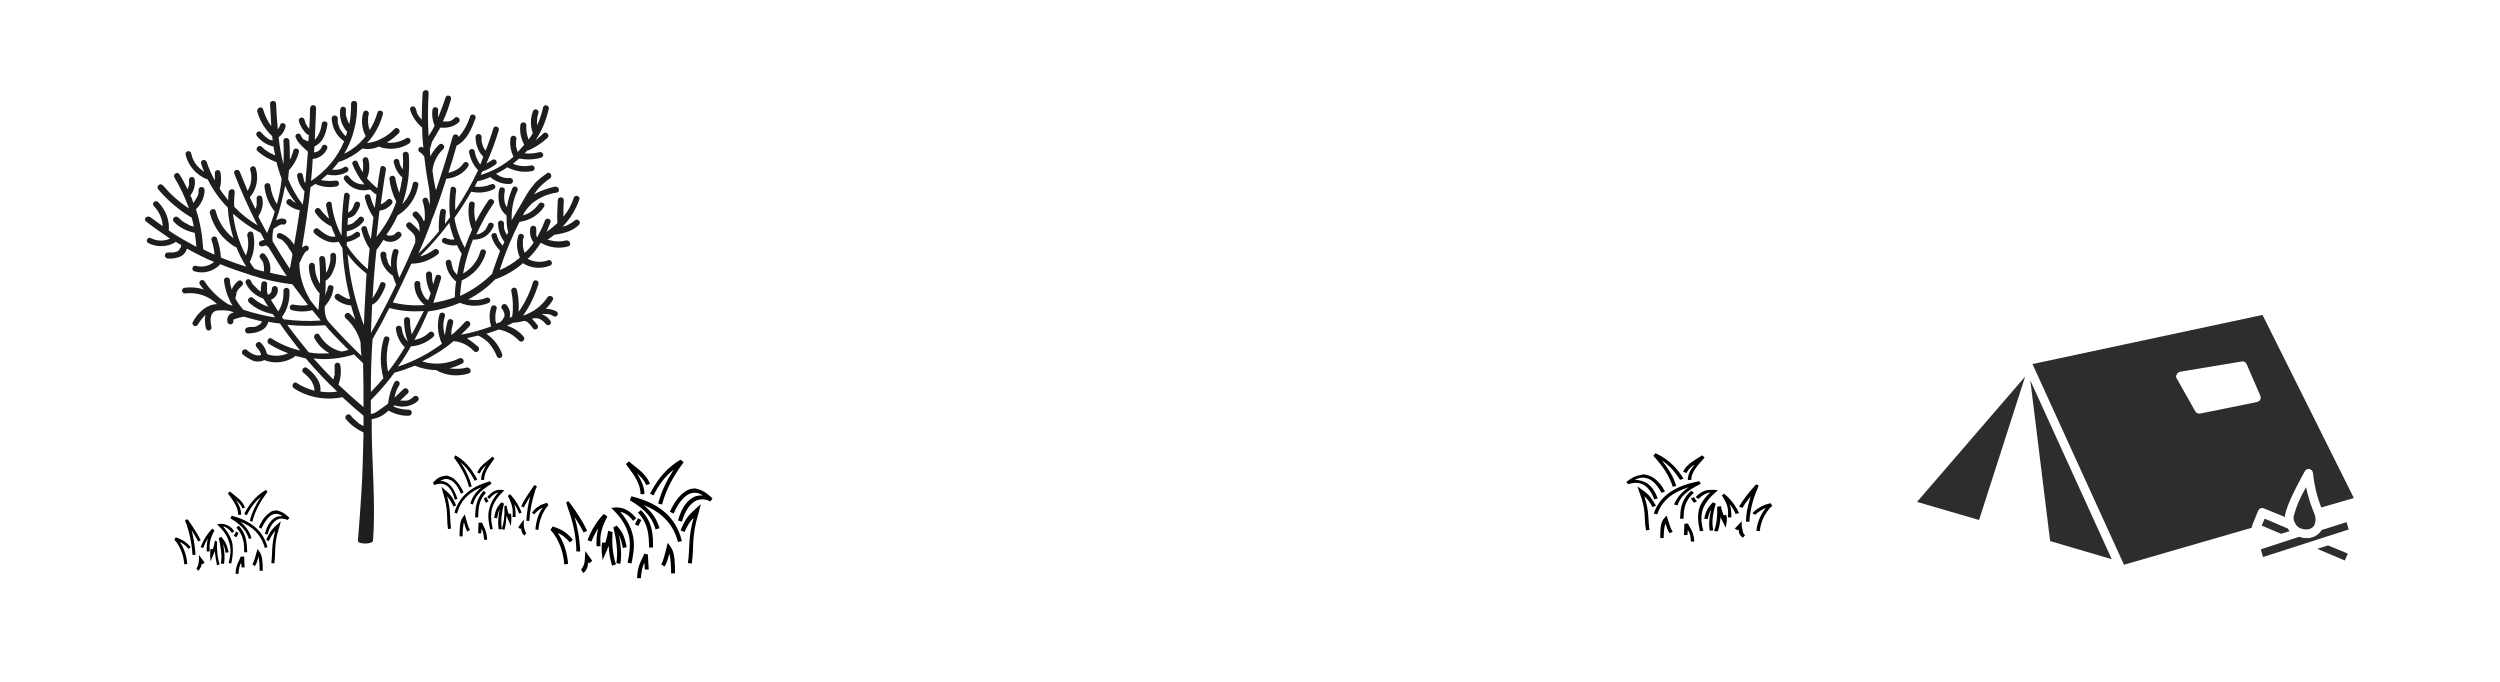 <?xml version="1.0" encoding="UTF-8" standalone="no"?>
<!-- Generator: Adobe Illustrator 24.0.0, SVG Export Plug-In . SVG Version: 6.00 Build 0)  -->

<svg
   version="1.1"
   id="Layer_1"
   x="0px"
   y="0px"
   viewBox="0 0 580.299 158.34"
   xml:space="preserve"
   sodipodi:docname="hero_camping.svg"
   width="580.299"
   height="158.34"
   inkscape:version="1.2.2 (b0a84865, 2022-12-01)"
   xmlns:inkscape="http://www.inkscape.org/namespaces/inkscape"
   xmlns:sodipodi="http://sodipodi.sourceforge.net/DTD/sodipodi-0.dtd"
   xmlns="http://www.w3.org/2000/svg"
   xmlns:svg="http://www.w3.org/2000/svg"><defs
   id="defs173" /><sodipodi:namedview
   id="namedview171"
   pagecolor="#ffffff"
   bordercolor="#000000"
   borderopacity="0.25"
   inkscape:showpageshadow="2"
   inkscape:pageopacity="0.0"
   inkscape:pagecheckerboard="0"
   inkscape:deskcolor="#d1d1d1"
   showgrid="false"
   inkscape:zoom="1.3165632"
   inkscape:cx="290.14938"
   inkscape:cy="79.753101"
   inkscape:window-width="1440"
   inkscape:window-height="872"
   inkscape:window-x="0"
   inkscape:window-y="0"
   inkscape:window-maximized="0"
   inkscape:current-layer="Layer_1" />
<style
   type="text/css"
   id="style132">
	.st0{fill:#2D2D2C;}
	.st1{fill:#1E1E1D;}
</style>
<title
   id="title134">artwork</title>
<g
   id="g150"
   transform="translate(-168.621)">
	<polygon
   class="st0"
   points="713.6,128.5 709,126.6 706.5,127.4 712.9,130.1 "
   id="polygon136" />
	<polygon
   class="st0"
   points="644.5,125.6 658.8,129.8 639.9,88.3 "
   id="polygon138" />
	<path
   class="st0"
   d="m 702.8,122.7 c 0.3,0.1 0.7,0.2 1,0.2 0.3,0 0.6,0 0.9,-0.1 0.5,-0.2 1,-0.5 1.2,-1.1 v 0 c 0.3,-0.8 0.3,-1.7 -0.1,-2.5 l -0.1,-0.3 c -0.1,-0.2 -0.1,-0.3 -0.2,-0.5 -0.7,-1.7 -1.2,-3.5 -1.6,-5.3 -1.3,2.2 -2.3,4.5 -2.9,6.9 0,0.1 0,0.1 0,0.2 0,0.4 0.1,0.8 0.3,1.1 0.3,0.7 0.8,1.2 1.5,1.4 z"
   id="path140" />
	<path
   class="st0"
   d="m 693.9,129.3 19.9,-6.4 -0.5,-1.7 -5.7,1.8 c 0,0 -0.1,0 -0.1,0.1 -0.2,0.3 -0.5,0.6 -0.8,0.9 -0.1,0 -0.1,0.1 -0.2,0.1 -0.3,0.3 -0.7,0.5 -1.1,0.6 -0.2,0.1 -0.5,0.1 -0.7,0.2 -0.1,0 -0.3,0 -0.4,0 -0.1,0 -0.2,0 -0.4,0 v 0 c -0.1,0 -0.1,0 -0.2,0 -0.2,0 -0.4,0 -0.7,-0.1 -0.1,0 -0.2,-0.1 -0.3,-0.1 -0.1,0 -0.2,0 -0.4,-0.1 v 0 l -8.9,2.9 z"
   id="path142" />
	<path
   class="st0"
   d="m 693.6,122 4.5,1.9 2,-0.6 c 0,0 -0.1,-0.1 -0.1,-0.1 -0.1,-0.1 -0.1,-0.2 -0.2,-0.3 0,-0.1 -0.1,-0.1 -0.1,-0.2 l -5.4,-2.3 z"
   id="path144" />
	<polygon
   class="st0"
   points="613.6,116.5 628,120.7 638.7,87.4 "
   id="polygon146" />
	<path
   class="st0"
   d="m 661.6,131 c 0,0 0,0.1 0,0.1 l 29.7,-8.6 c 0,-0.2 0,-0.3 0.1,-0.5 l 0.1,-0.3 1.3,-3.2 c 0.1,-0.2 0.3,-0.4 0.5,-0.5 0.2,-0.1 0.5,-0.1 0.8,0 l 4.9,2 c 0,-0.1 0,-0.2 0,-0.2 0.2,-2.5 3.9,-9.1 4.6,-10.4 0.3,-0.5 0.9,-0.7 1.4,-0.4 0.3,0.2 0.5,0.5 0.5,0.8 0.3,2.7 0.9,5.4 1.9,7.9 0,0 0,0 0,0.1 l 7.6,-2.2 -21.2,-42.5 -53.4,11.4 z m 12.3,-44.1 c 0.1,-0.3 0.4,-0.5 0.7,-0.6 L 689,83.9 c 0.5,-0.1 0.9,0.2 1.1,0.6 l 3.2,7.4 c 0.2,0.5 0,1.1 -0.5,1.3 -0.1,0 -0.1,0 -0.2,0.1 L 679.3,96 c -0.1,0 -0.1,0 -0.2,0 -0.4,0 -0.7,-0.2 -0.9,-0.5 l -4.4,-7.8 c -0.1,-0.2 -0.1,-0.5 0.1,-0.8 z"
   id="path148" />
</g>
<g
   id="g154"
   transform="translate(-168.621)">
	<path
   d="m 326.6,106.7 c -2.6,1.5 -5,3.8 -7.1,7.9 l 0.8,0.4 c 1.4,-2.8 3,-4.7 4.7,-6 -1.6,2.5 -2.9,5.1 -3.6,7.9 l 0.9,0.2 c 0.9,-3.5 2.7,-6.7 5,-9.8 z m -12,0.4 -0.7,0.6 c 1.9,2.6 3.4,4.5 3.4,7 h 0.9 c 0,-1.8 -0.8,-3.3 -1.7,-4.8 0.9,0.8 1.7,1.6 2.1,2.7 l 0.9,-0.3 c -1,-2.5 -3.1,-3.6 -4.9,-5.2 z m 15.1,6.3 c -0.8,0 -1.5,0.3 -2.2,0.8 -1.7,1.2 -2.8,3.3 -3.4,4.6 l 0.9,0.4 c 0.5,-1.3 1.6,-3.2 3,-4.2 0.7,-0.5 1.5,-0.7 2.3,-0.6 0.5,0.1 1,0.3 1.5,0.6 -0.7,0 -1.3,0 -2,0.3 -1.5,0.7 -2.9,2.3 -3.8,5.5 l 0.9,0.3 c 0.9,-3 2.1,-4.3 3.3,-4.9 1.2,-0.5 2.4,-0.3 3.3,0.2 l 0.5,-0.7 c -1.3,-1.3 -2.5,-2 -3.6,-2.2 -0.2,-0.1 -0.5,-0.2 -0.7,-0.1 z m -14.5,1.8 -0.4,0.9 c 3.9,2.3 5.3,4.3 6,6.8 l 0.9,-0.3 c -0.6,-2 -1.6,-3.7 -3.7,-5.4 3.9,1.6 6.8,4.1 8,8.6 l 0.9,-0.2 c -1.5,-6.2 -6.1,-9 -11.7,-10.4 z m -14.6,1.2 c 0,0 -0.2,0 -0.2,0 0,0 -0.2,0.1 -0.2,0.1 0,0 -0.1,0.1 -0.1,0.1 0,0 0,0.1 0,0.1 v 0.2 l 0.1,0.2 c 0,0 0,0 0,0 0,0 0,0 0,0.1 0.1,0.1 0.1,0.3 0.2,0.6 0.2,0.6 0.5,1.4 0.8,2.4 0.6,2 1.2,4.9 1.2,7.8 h 0.9 c -0.1,-3 -0.7,-5.9 -1.3,-8 0,0 0,0 0,0 0.9,1.4 1.6,2.6 2.1,3.6 l 0.8,-0.4 c -0.8,-1.8 -2.2,-4 -4.1,-6.6 0,0 0,0 0,0 0,0 0,0 -0.1,-0.1 0,0 0,0 -0.1,-0.1 0,0 0,0 -0.1,0 0.2,0 0.1,0 0.1,0 z m 30.7,0.6 -1.2,1.1 c -2.1,1.8 -2.6,2.9 -3.5,5 l 0.9,0.4 c 0.7,-1.5 1.2,-2.4 2.1,-3.3 -1.3,4.8 -0.8,6.9 -1.3,10.5 l 0.9,0.1 c 0.6,-4.2 -0.2,-6 1.7,-12.2 z m -19.2,0.8 c -0.2,0 -0.4,0 -0.7,0 l -0.9,0.1 0.7,0.7 c 2.2,2.2 3.1,4.3 3.5,6.2 0.3,2 0,3.9 -0.4,5.8 l 0.9,0.2 c 0.4,-2 0.8,-4 0.4,-6.1 -0.3,-1.9 -1.3,-3.9 -3,-5.9 1,0.2 2,0.8 3,2.1 l 0.7,-0.6 c -1.2,-1.5 -2.6,-2.4 -4.2,-2.5 z m 5.3,0.6 -0.7,0.6 c 2.6,2.7 2.5,5.6 2.6,8.1 h 0.9 c 0,-2.5 0.1,-5.8 -2.8,-8.7 z m -8.6,0.9 c 0,0 -2.4,2.2 -3.8,6.1 l 0.9,0.3 c 0.5,-1.2 1,-2.2 1.6,-3.1 -0.4,1.5 -0.5,2.8 -0.4,4.2 h 0.9 c -0.1,-2.2 -0.1,-3.7 1.6,-6.9 z m 7.9,1 -0.7,1.4 0.8,0.4 0.7,-1.4 z m -4.9,1.7 -0.8,0.4 c 0.7,2.9 1.1,5.7 0.7,8.3 l 0.9,0.2 c 0.4,-2.2 0.1,-4.4 -0.3,-6.7 0.3,0.6 0.6,1.5 0.9,3 l 0.9,-0.2 c -0.6,-2.9 -1.1,-3.6 -2.3,-5 z m -14.9,0.2 -0.5,0.8 c 0,0 2.8,2.7 3.2,8 l 0.9,-0.1 c -0.3,-3.5 -1.5,-5.8 -2.4,-7.2 0.9,0.4 1.8,1 2.8,2.2 l 0.7,-0.6 c -1.7,-2.1 -3.2,-2.6 -4.7,-3.1 z m 12.9,1 c -0.2,1.1 -0.4,2 -0.7,2.8 l -0.7,-0.1 c -0.2,1 -0.1,1.7 -0.1,2.3 l 0.2,1.8 0.7,-1.6 c 0.2,-0.5 0.5,-1.1 0.7,-1.7 0.1,1.8 0.4,3.4 0.8,4.6 l 0.9,-0.3 c -0.6,-1.8 -1,-4 -0.8,-7.5 z m 13.8,2.8 -0.2,0.9 c -0.4,1.6 -0.8,3.3 -1.3,4.1 l 0.8,0.5 c 0.5,-0.8 0.8,-1.9 1.1,-3 0.3,1.2 0.4,2.8 0.4,4.6 h 0.9 c 0,-2.5 0,-4.9 -1.1,-6.3 z m -19.1,1.9 -0.1,1.3 c 0,0.8 -0.1,1.5 -0.3,2 -0.2,0.5 -0.4,0.8 -0.6,1 l 0.5,0.8 c 0.5,-0.3 0.8,-0.8 1,-1.5 0.1,-0.3 0.1,-0.7 0.1,-1 l 0.2,0.3 0.8,-0.6 z m 13.7,0.6 c -0.6,1.5 -1.6,2.6 -1.7,5.7 h 0.9 c 0.1,-1.8 0.4,-2.8 0.8,-3.6 l 0.1,1.6 h 0.9 l -0.2,-3.5 z"
   id="path152" />
</g>
<g
   id="g158"
   transform="translate(-168.621)">
	<path
   d="m 274,106.2 c 1.6,2.2 2.9,4.4 3.5,6.9 l 0.6,-0.2 c -0.5,-2 -1.4,-3.9 -2.6,-5.6 1.2,1 2.3,2.3 3.3,4.3 l 0.6,-0.3 c -1.5,-2.9 -3.2,-4.6 -5.1,-5.6 z m 5.4,3.5 0.6,0.2 c 0.3,-0.8 0.9,-1.4 1.5,-1.9 -0.7,1.1 -1.2,2.1 -1.2,3.4 h 0.7 c 0,-1.8 1.1,-3.1 2.4,-5 l -0.5,-0.4 c -1.2,1.2 -2.8,1.9 -3.5,3.7 z m -7.8,0.8 c -0.8,0.1 -1.7,0.6 -2.5,1.6 l 0.4,0.5 c 0.6,-0.3 1.5,-0.5 2.4,-0.1 0.9,0.4 1.7,1.3 2.3,3.5 l 0.6,-0.2 c -0.7,-2.2 -1.6,-3.4 -2.7,-3.9 -0.5,-0.2 -1,-0.3 -1.4,-0.2 0.4,-0.2 0.8,-0.4 1.1,-0.5 0.6,-0.1 1.2,0.1 1.7,0.4 1,0.7 1.8,2.1 2.1,3 l 0.6,-0.3 c -0.4,-1 -1.2,-2.4 -2.4,-3.3 -0.5,-0.3 -1,-0.5 -1.5,-0.6 -0.3,0 -0.5,0.1 -0.7,0.1 z m 2.5,8.5 0.6,0.2 c 0.9,-3.2 2.9,-5 5.7,-6.1 -1.5,1.2 -2.2,2.4 -2.6,3.8 l 0.6,0.2 c 0.5,-1.8 1.5,-3.1 4.3,-4.8 l -0.3,-0.6 c -3.9,1.1 -7.1,3.1 -8.3,7.3 z m 18.6,-6.4 c 0,0.1 0,0.1 0,0 -0.1,0.1 -0.1,0.1 -0.1,0.1 0,0 0,0.1 -0.1,0.1 0,0 0,0 0,0 -1.3,1.9 -2.3,3.4 -2.9,4.7 l 0.6,0.3 c 0.3,-0.7 0.9,-1.6 1.5,-2.6 0,0 0,0 0,0 -0.4,1.5 -0.8,3.5 -0.9,5.7 h 0.7 c 0.1,-2.1 0.5,-4.1 0.9,-5.5 0.2,-0.7 0.4,-1.3 0.5,-1.7 0.1,-0.2 0.1,-0.4 0.2,-0.4 0,0 0,0 0,-0.1 0,0 0,0 0,0 l 0.1,-0.1 V 113 c 0,0 0,0 0,-0.1 0,0 -0.1,-0.1 -0.1,-0.1 0,0 -0.1,-0.1 -0.1,-0.1 0,0 -0.2,0 -0.2,0 0,-0.1 0,-0.1 -0.1,-0.1 z m -21.3,1.6 c 1.4,4.4 0.8,5.7 1.2,8.6 l 0.7,-0.1 c -0.3,-2.6 0,-4.1 -0.9,-7.5 0.6,0.7 1,1.3 1.5,2.4 l 0.6,-0.3 c -0.7,-1.5 -1,-2.3 -2.5,-3.5 l -0.9,-0.8 z m 10.3,1.2 0.5,0.4 c 0.7,-0.9 1.4,-1.3 2.1,-1.5 -1.3,1.4 -1.9,2.8 -2.2,4.2 -0.3,1.5 0,3 0.3,4.4 l 0.6,-0.1 c -0.3,-1.4 -0.5,-2.7 -0.3,-4.1 0.2,-1.4 0.9,-2.8 2.5,-4.4 l 0.5,-0.5 -0.7,-0.1 c -0.2,0 -0.3,0 -0.5,0 -0.9,0 -1.9,0.6 -2.8,1.7 z m -2.8,4.7 h 0.7 c 0.1,-1.8 0,-3.8 1.8,-5.7 l -0.5,-0.5 c -2,2.2 -1.9,4.5 -2,6.2 z m 7.6,-5 c 1.2,2.3 1.2,3.4 1.1,4.9 h 0.7 c 0,-1 0,-1.9 -0.3,-3 0.4,0.6 0.8,1.3 1.1,2.2 l 0.6,-0.2 c -1,-2.7 -2.7,-4.3 -2.7,-4.3 z m -5.6,0.6 0.5,1 0.6,-0.3 -0.5,-1 z m 2.4,4.5 0.7,0.1 c 0.2,-1.1 0.4,-1.7 0.6,-2.1 -0.3,1.6 -0.5,3.2 -0.2,4.7 l 0.7,-0.1 c -0.3,-1.9 0,-3.9 0.5,-5.9 l -0.6,-0.3 c -0.9,1 -1.3,1.5 -1.7,3.6 z m 8.8,-1.2 0.5,0.4 c 0.8,-0.9 1.4,-1.3 2,-1.6 -0.7,1 -1.5,2.6 -1.7,5.1 l 0.7,0.1 c 0.3,-3.8 2.3,-5.7 2.3,-5.7 l -0.3,-0.6 c -1.2,0.4 -2.3,0.7 -3.5,2.3 z m -6.4,-1.5 c 0.1,2.5 -0.2,4.1 -0.6,5.3 l 0.6,0.2 c 0.3,-0.9 0.4,-2 0.5,-3.3 0.2,0.4 0.3,0.9 0.5,1.2 l 0.5,1.2 0.1,-1.3 c 0,-0.4 0.1,-0.9 -0.1,-1.6 l -0.5,0.1 c -0.2,-0.6 -0.4,-1.2 -0.5,-2 z m -9.6,2.5 c -0.8,1 -0.8,2.7 -0.8,4.5 h 0.7 c 0,-1.3 0.1,-2.4 0.3,-3.3 0.2,0.8 0.4,1.6 0.8,2.2 l 0.6,-0.4 c -0.4,-0.6 -0.7,-1.8 -1,-2.9 l -0.2,-0.7 z m 12.8,2.4 0.5,0.4 0.2,-0.2 c 0,0.2 0,0.5 0.1,0.7 0.1,0.4 0.3,0.8 0.7,1 l 0.4,-0.6 c -0.2,-0.1 -0.3,-0.3 -0.4,-0.7 -0.1,-0.4 -0.2,-0.8 -0.2,-1.4 v -1 z m -9.2,-1.1 -0.1,2.5 h 0.7 l 0.1,-1.1 c 0.3,0.6 0.5,1.3 0.6,2.6 h 0.7 c -0.1,-2.2 -0.8,-3 -1.2,-4 z"
   id="path156" />
</g>
<g
   id="g162"
   transform="translate(-168.621)">
	<path
   d="m 230.4,113.7 c -1.8,1 -3.6,2.7 -5.1,5.6 l 0.6,0.3 c 1,-2 2.1,-3.3 3.3,-4.3 -1.2,1.8 -2.1,3.6 -2.6,5.6 l 0.6,0.2 c 0.6,-2.5 1.9,-4.8 3.5,-6.9 z m -8.4,0.4 -0.5,0.4 c 1.3,1.8 2.4,3.2 2.4,5 h 0.7 c 0,-1.3 -0.5,-2.4 -1.2,-3.4 0.6,0.5 1.2,1.1 1.5,1.9 l 0.6,-0.2 c -0.8,-1.9 -2.3,-2.6 -3.5,-3.7 z m 10.6,4.4 c -0.6,0 -1.1,0.2 -1.5,0.6 -1.2,0.8 -2,2.3 -2.4,3.3 l 0.6,0.3 c 0.4,-0.9 1.2,-2.3 2.1,-3 0.5,-0.3 1,-0.5 1.7,-0.4 0.3,0.1 0.7,0.2 1.1,0.5 -0.5,0 -1,0 -1.4,0.2 -1.1,0.5 -2.1,1.6 -2.7,3.9 l 0.6,0.2 c 0.6,-2.1 1.5,-3.1 2.3,-3.5 0.8,-0.4 1.7,-0.2 2.4,0.1 l 0.4,-0.5 c -0.9,-0.9 -1.7,-1.4 -2.5,-1.6 -0.3,-0.1 -0.5,-0.2 -0.7,-0.1 z m -10.2,1.2 -0.3,0.6 c 2.8,1.7 3.7,3 4.3,4.8 l 0.6,-0.2 c -0.4,-1.4 -1.2,-2.6 -2.6,-3.8 2.8,1.1 4.8,2.9 5.7,6.1 l 0.6,-0.2 c -1.1,-4.2 -4.3,-6.2 -8.3,-7.3 z m -10.4,0.9 c 0,0 -0.2,0 -0.2,0 0,0 -0.1,0.1 -0.1,0.1 0,0 0,0.1 -0.1,0.1 0,0 0,0 0,0.1 v 0.1 l 0.1,0.1 c 0,0 0,0 0,0 0,0 0,0 0,0.1 0,0.1 0.1,0.2 0.2,0.4 0.1,0.4 0.3,1 0.5,1.7 0.4,1.5 0.8,3.4 0.9,5.5 h 0.7 c -0.1,-2.1 -0.5,-4.2 -0.9,-5.7 0,0 0,0 0,0 0.6,1 1.2,1.9 1.5,2.6 l 0.6,-0.3 c -0.6,-1.3 -1.6,-2.8 -2.9,-4.7 0,0 0,0 0,0 0,0 0,0 -0.1,-0.1 0,0 0,0 0,0 0,0 0,0 -0.1,0 0,0 -0.1,0 -0.1,0 z m 21.8,0.4 -0.9,0.8 c -1.5,1.3 -1.8,2.1 -2.5,3.5 l 0.6,0.3 c 0.5,-1 0.9,-1.7 1.5,-2.4 -0.9,3.4 -0.6,4.9 -0.9,7.5 l 0.7,0.1 c 0.4,-3 -0.2,-4.3 1.2,-8.6 z m -13.6,0.6 c -0.2,0 -0.3,0 -0.5,0 l -0.7,0.1 0.5,0.5 c 1.6,1.6 2.2,3 2.5,4.4 0.3,1.4 0,2.7 -0.3,4.1 l 0.6,0.1 c 0.3,-1.4 0.5,-2.8 0.3,-4.4 -0.2,-1.3 -0.9,-2.7 -2.2,-4.2 0.7,0.1 1.4,0.6 2.1,1.5 l 0.5,-0.4 c -0.7,-1 -1.7,-1.6 -2.8,-1.7 z m 3.8,0.4 -0.5,0.5 c 1.8,1.9 1.8,4 1.8,5.7 h 0.7 c -0.1,-1.8 0,-4.1 -2,-6.2 z m -6.1,0.7 c 0,0 -1.7,1.6 -2.7,4.3 l 0.6,0.2 c 0.3,-0.9 0.7,-1.6 1.1,-2.2 -0.3,1.1 -0.3,2 -0.3,3 h 0.7 c -0.1,-1.6 -0.1,-2.6 1.1,-4.9 z m 5.5,0.7 -0.5,1 0.6,0.3 0.5,-1 z m -3.4,1.2 -0.6,0.3 c 0.5,2.1 0.8,4.1 0.5,5.9 l 0.7,0.1 c 0.3,-1.5 0.1,-3.1 -0.2,-4.7 0.2,0.5 0.4,1 0.6,2.1 l 0.7,-0.1 c -0.5,-2.1 -0.9,-2.6 -1.7,-3.6 z m -10.6,0.1 -0.3,0.6 c 0,0 2,1.9 2.3,5.7 l 0.7,-0.1 c -0.2,-2.5 -1.1,-4.1 -1.7,-5.1 0.6,0.3 1.2,0.7 2,1.6 l 0.5,-0.4 c -1.4,-1.6 -2.5,-1.9 -3.5,-2.3 z m 9.1,0.8 c -0.1,0.8 -0.3,1.4 -0.5,2 l -0.5,-0.1 c -0.1,0.7 -0.1,1.2 -0.1,1.6 l 0.1,1.3 0.5,-1.2 c 0.2,-0.4 0.3,-0.8 0.5,-1.2 0.1,1.3 0.3,2.4 0.5,3.3 l 0.6,-0.2 c -0.4,-1.2 -0.7,-2.8 -0.6,-5.3 z m 9.9,1.9 -0.2,0.7 c -0.3,1.1 -0.6,2.3 -1,2.9 l 0.6,0.4 c 0.4,-0.6 0.6,-1.3 0.8,-2.2 0.2,0.8 0.3,2 0.3,3.3 h 0.7 c 0,-1.8 0,-3.5 -0.8,-4.5 z m -13.6,1.4 v 1 c 0,0.6 -0.1,1 -0.2,1.4 -0.1,0.4 -0.3,0.6 -0.4,0.7 l 0.4,0.6 c 0.3,-0.2 0.5,-0.6 0.7,-1 0.1,-0.2 0.1,-0.5 0.1,-0.7 l 0.2,0.2 0.5,-0.4 z m 9.7,0.4 c -0.4,1.1 -1.1,1.8 -1.2,4 h 0.7 c 0,-1.3 0.3,-2 0.6,-2.6 l 0.1,1.1 h 0.7 l -0.1,-2.5 z"
   id="path160" />
</g>
<g
   id="g166"
   transform="translate(-168.621)">
	<path
   d="m 552.4,105.8 c 2.1,2.3 3.7,4.6 4.5,7.2 l 0.8,-0.2 c -0.6,-2.1 -1.8,-4 -3.3,-5.9 1.5,1 2.9,2.4 4.2,4.5 l 0.8,-0.3 c -1.9,-3.1 -4.1,-4.8 -6.5,-5.9 z m 6.9,3.7 0.8,0.3 c 0.4,-0.9 1.1,-1.5 1.9,-2 -0.9,1.1 -1.6,2.2 -1.6,3.6 h 0.8 c 0,-1.8 1.4,-3.3 3.1,-5.2 l -0.6,-0.5 c -1.6,1.1 -3.5,1.9 -4.4,3.8 z m -10,0.8 c -1,0.1 -2.1,0.7 -3.2,1.6 l 0.5,0.5 c 0.8,-0.3 1.9,-0.5 3,-0.1 1.1,0.4 2.2,1.4 3,3.6 l 0.8,-0.2 c -0.8,-2.3 -2.1,-3.6 -3.5,-4 -0.6,-0.2 -1.2,-0.3 -1.8,-0.3 0.5,-0.3 1,-0.4 1.4,-0.5 0.8,-0.1 1.5,0.1 2.1,0.4 1.3,0.7 2.2,2.2 2.7,3.1 l 0.8,-0.3 c -0.5,-1 -1.5,-2.5 -3,-3.4 -0.6,-0.3 -1.2,-0.5 -2,-0.6 -0.2,0.1 -0.5,0.1 -0.8,0.2 z m 3.2,8.9 0.8,0.2 c 1.1,-3.3 3.7,-5.2 7.3,-6.3 -1.9,1.3 -2.8,2.6 -3.4,4 l 0.8,0.2 c 0.6,-1.8 1.9,-3.3 5.4,-5 l -0.3,-0.6 c -5,0.9 -9.1,3 -10.6,7.5 z m 23.7,-6.7 c 0,0 0,0 0,0 -0.1,0.1 -0.1,0.1 -0.1,0.1 -0.1,0 -0.1,0.1 -0.1,0.1 0,0 0,0 0,0 -1.7,1.9 -3,3.6 -3.7,4.9 l 0.8,0.3 c 0.4,-0.8 1.1,-1.7 1.9,-2.7 0,0 0,0 0,0 -0.5,1.6 -1.1,3.7 -1.1,5.9 h 0.8 c 0.1,-2.2 0.6,-4.2 1.1,-5.7 0.3,-0.8 0.5,-1.4 0.7,-1.8 0.1,-0.2 0.2,-0.4 0.2,-0.5 0,0 0,0 0,-0.1 0,0 0,0 0,0 l 0.1,-0.1 v -0.1 c 0,0 0,0 0,-0.1 0,-0.1 -0.1,-0.1 -0.1,-0.1 0,0 -0.2,-0.1 -0.2,-0.1 0,0 -0.2,0 -0.2,0 0.1,0 0,0 -0.1,0 z m -27.1,1.6 c 1.8,4.6 1,5.9 1.6,9 l 0.8,-0.1 c -0.4,-2.7 0,-4.2 -1.2,-7.8 0.8,0.7 1.3,1.4 1.9,2.5 l 0.8,-0.3 c -0.9,-1.5 -1.3,-2.4 -3.2,-3.7 l -1.1,-0.8 z m 13.1,1.3 0.7,0.4 c 0.9,-0.9 1.8,-1.4 2.7,-1.5 -1.6,1.5 -2.5,3 -2.7,4.4 -0.3,1.6 0,3.1 0.3,4.6 l 0.8,-0.1 c -0.4,-1.4 -0.6,-2.8 -0.3,-4.3 0.3,-1.5 1.2,-2.9 3.1,-4.6 l 0.6,-0.5 -0.8,-0.1 c -0.2,0 -0.4,0 -0.6,0 -1.4,-0.1 -2.7,0.5 -3.8,1.7 z m -3.6,5 h 0.8 c 0.1,-1.8 0,-3.9 2.4,-6 l -0.6,-0.5 c -2.6,2.3 -2.5,4.7 -2.6,6.5 z m 9.7,-5.4 c 1.6,2.4 1.5,3.5 1.4,5.1 h 0.8 c 0,-1 0,-2 -0.4,-3.1 0.5,0.6 1,1.4 1.4,2.3 l 0.8,-0.2 c -1.3,-2.9 -3.5,-4.5 -3.5,-4.5 z m -7.2,0.7 0.7,1 0.7,-0.3 -0.7,-1 z m 3.1,4.7 0.8,0.1 c 0.3,-1.2 0.5,-1.8 0.8,-2.2 -0.4,1.7 -0.6,3.3 -0.3,4.9 l 0.8,-0.1 c -0.4,-1.9 -0.1,-4 0.6,-6.2 l -0.7,-0.3 c -1,1.1 -1.5,1.6 -2,3.8 z m 11.2,-1.3 0.6,0.4 c 1,-0.9 1.8,-1.3 2.5,-1.6 -0.8,1 -1.9,2.7 -2.2,5.3 l 0.8,0.1 c 0.4,-3.9 2.9,-5.9 2.9,-5.9 l -0.4,-0.6 c -1.2,0.3 -2.6,0.7 -4.2,2.3 z m -8.2,-1.5 c 0.1,2.6 -0.2,4.3 -0.7,5.6 l 0.8,0.2 c 0.4,-0.9 0.6,-2.1 0.7,-3.4 0.2,0.5 0.4,0.9 0.6,1.3 l 0.6,1.2 0.2,-1.3 c 0.1,-0.4 0.1,-0.9 -0.1,-1.7 l -0.6,0.1 c -0.2,-0.6 -0.5,-1.2 -0.6,-2.1 z m -12.2,2.6 c -1,1 -1,2.8 -1,4.7 h 0.8 c 0,-1.3 0.1,-2.5 0.4,-3.4 0.3,0.8 0.5,1.7 1,2.3 l 0.7,-0.4 c -0.5,-0.6 -0.8,-1.8 -1.2,-3 l -0.2,-0.7 z m 16.3,2.5 0.7,0.4 0.2,-0.2 c 0,0.3 0.1,0.5 0.1,0.8 0.2,0.5 0.4,0.8 0.9,1.1 l 0.5,-0.6 c -0.2,-0.1 -0.4,-0.3 -0.5,-0.7 -0.1,-0.4 -0.2,-0.9 -0.3,-1.5 v -1 z m -11.7,-1.1 -0.1,2.6 h 0.8 l 0.1,-1.2 c 0.4,0.6 0.7,1.4 0.7,2.7 h 0.8 c -0.1,-2.3 -1,-3.1 -1.5,-4.2 z"
   id="path164" />
</g>
<path
   class="st1"
   d="m 134.379,52.2 c 0.3,-0.3 0.3,-0.7 0,-1 -0.3,-0.3 -0.7,-0.3 -1,0 -0.6,0.5 -1.3,0.9 -2,1.2 -0.3,0.1 -0.5,0.1 -0.8,0.2 1.8,-1.8 3.1,-4 3.9,-6.3 0.3,-0.8 -1,-1.2 -1.3,-0.4 -0.5,1.6 -1.3,3.1 -2.4,4.4 0,-1.3 0,-2.5 0.1,-3.8 0,-0.4 -0.3,-0.7 -0.7,-0.7 -0.4,0 -0.7,0.3 -0.7,0.7 -0.1,1.8 -0.2,3.5 -0.1,5.3 0,0 0,0 0,0 -0.8,0.7 -1.6,1.4 -2.5,2 0.3,-0.7 0.6,-1.4 0.9,-2.2 0.3,-0.8 -1,-1.2 -1.3,-0.4 -0.5,1.4 -1.1,2.6 -1.8,3.9 v 0 c 0,-0.1 -0.1,-0.1 -0.1,-0.2 0,0 0,0 0,0 0,-0.1 -0.1,-0.2 -0.1,-0.3 0,-0.1 0,-0.1 0,-0.2 v -0.1 0 c 0,-0.1 0,-0.3 0,-0.4 0,-0.3 0,-0.6 0,-0.8 0,-0.4 -0.3,-0.7 -0.7,-0.7 -0.4,0 -0.7,0.3 -0.7,0.7 -0.2,1.1 0.1,2.3 0.8,3.2 -0.6,0.9 -1.3,1.7 -2.1,2.4 -0.1,-0.2 -0.1,-0.4 -0.2,-0.6 -0.1,-0.2 -0.1,-0.4 -0.1,-0.5 0,-0.1 -0.1,-0.3 -0.1,-0.4 0,-0.4 0,-0.7 0,-1.1 0,0 0,-0.1 0,-0.1 v -0.1 c 0,-0.1 0,-0.2 0,-0.2 0,-0.2 0.1,-0.4 0.2,-0.6 0.1,-0.4 -0.1,-0.7 -0.5,-0.8 -0.4,-0.1 -0.7,0.1 -0.8,0.5 0,0 0,0 0,0 -0.5,1.7 -0.3,3.4 0.4,5 -1.4,1.2 -3,2.2 -4.7,2.9 1.2,-3.8 2.8,-7.6 4.6,-11.2 2.3,-0.3 4.4,-1.5 5.7,-3.5 0.5,-0.7 -0.7,-1.4 -1.2,-0.7 -0.9,1.3 -2.2,2.3 -3.7,2.7 0.1,-0.2 0.2,-0.4 0.3,-0.6 0.5,-0.8 1.1,-1.5 1.7,-2.1 1.7,-1.4 3.7,-2.3 5.9,-2.6 0.4,-0.1 0.6,-0.5 0.4,-0.9 -0.1,-0.3 -0.5,-0.5 -0.8,-0.5 -1.7,0.4 -3.3,0.9 -4.9,1.8 0.3,-0.5 0.7,-1 1.1,-1.5 0.8,-0.8 1.7,-1.6 2.6,-2.2 0.7,-0.5 0,-1.7 -0.7,-1.2 -1,0.7 -1.9,1.4 -2.7,2.2 -0.7,0.8 -1.4,1.7 -2,2.7 -1.2,2 -2.3,4 -3.5,6 -0.1,-2.3 0.3,-4.6 1.3,-6.8 0.2,-0.3 0.1,-0.7 -0.2,-0.9 -0.3,-0.2 -0.7,-0.1 -0.9,0.2 -0.6,1.4 -1.1,2.9 -1.3,4.5 -0.2,-0.3 -0.4,-0.6 -0.5,-1 -0.2,-0.9 -0.2,-1.9 0,-2.8 0.1,-0.4 -0.1,-0.7 -0.5,-0.8 -0.4,-0.1 -0.7,0.1 -0.8,0.5 -0.3,1.2 -0.2,2.5 0.1,3.7 0.3,0.9 0.8,1.7 1.6,2.3 0,1.2 0,2.4 0.3,3.6 0,0.1 0.1,0.2 0.1,0.3 -0.1,0.2 -0.2,0.4 -0.3,0.6 0,0 -0.1,-0.1 -0.1,-0.1 -0.1,-0.1 -0.1,-0.3 -0.2,-0.4 0,0 -0.1,-0.1 -0.1,-0.2 0,-0.1 -0.1,-0.1 -0.1,-0.2 -0.1,-0.3 -0.2,-0.6 -0.2,-0.9 0,-0.1 0,-0.1 0,-0.2 v -0.1 0 c 0,-0.2 0,-0.3 0,-0.5 0,-0.4 -0.3,-0.7 -0.7,-0.7 -0.4,0 -0.7,0.3 -0.7,0.7 0.1,1.5 0.5,2.9 1.4,4.1 0,0 0.1,0.1 0.1,0.1 -0.1,0.3 -0.2,0.6 -0.4,0.9 -0.1,-0.1 -0.1,-0.1 -0.2,-0.2 0,-0.1 -0.1,-0.1 -0.1,-0.2 0,0 -0.1,-0.1 -0.1,-0.1 -0.1,-0.1 -0.2,-0.2 -0.3,-0.4 -0.2,-0.2 -0.3,-0.5 -0.4,-0.8 v 0 c 0,0 0,0 0,0 v 0 0 c 0,-0.1 0,-0.1 -0.1,-0.2 -0.1,-0.1 -0.1,-0.3 -0.1,-0.5 -0.1,-0.4 -0.5,-0.6 -0.8,-0.5 -0.4,0.1 -0.6,0.5 -0.5,0.8 v 0 c 0.4,1.3 1.1,2.4 2,3.3 -0.6,1.7 -1.2,3.3 -1.8,5.1 0,0.1 0,0.1 0,0.2 -2.2,2.2 -4.7,3.9 -7.5,5.2 0.1,-1.2 0.2,-2.4 0.4,-3.6 2.7,-1.2 4.8,-3.6 5.6,-6.4 0.1,-0.4 -0.1,-0.7 -0.5,-0.8 -0.4,-0.1 -0.7,0.1 -0.8,0.5 -0.6,2.2 -2.1,4 -4,5.1 0.5,-2.7 1.3,-5.4 2.3,-7.9 v 0 c 1,0.1 2.1,-0.2 3,-0.8 0.8,-0.6 1.4,-1.4 1.8,-2.3 0.1,-0.4 -0.1,-0.7 -0.5,-0.8 -0.4,-0.1 -0.7,0.1 -0.8,0.5 0,0 0,0.1 -0.1,0.1 v 0 0 c 0,0.1 -0.1,0.2 -0.1,0.3 -0.1,0.2 -0.2,0.3 -0.3,0.5 v 0.1 c 0,0 -0.1,0.1 -0.1,0.1 -0.1,0.1 -0.1,0.1 -0.2,0.2 -0.1,0.1 -0.2,0.1 -0.2,0.2 v 0 c 0,0 -0.1,0.1 -0.1,0.1 -0.2,0.1 -0.4,0.2 -0.5,0.3 v 0 0 c -0.1,0 -0.1,0 -0.2,0.1 -0.1,0 -0.2,0.1 -0.3,0.1 -0.1,0 -0.2,0 -0.3,0.1 v 0 c -0.1,0 -0.1,0 -0.2,0 0,0 -0.1,0 -0.1,0 1.1,-2.5 2.4,-4.9 4,-7.2 0.5,-0.7 -0.7,-1.4 -1.2,-0.7 -1.1,1.6 -2.1,3.3 -3,5 -0.3,-1.3 -0.4,-2.6 -0.2,-3.9 0.1,-0.4 -0.1,-0.7 -0.5,-0.8 -0.4,-0.1 -0.7,0.1 -0.8,0.5 -0.3,1.9 -0.1,3.9 0.6,5.8 0,0.1 0.1,0.1 0.1,0.2 -0.6,1.4 -1.2,2.8 -1.7,4.2 -1.2,-2.2 -2,-4.5 -2.4,-6.9 1.4,-2 2.7,-4 3.9,-6.1 1.8,0.4 3.6,0.2 5.3,-0.6 0.3,-0.2 0.4,-0.6 0.2,-0.9 -0.2,-0.3 -0.6,-0.4 -0.9,-0.2 -1.2,0.5 -2.5,0.7 -3.8,0.5 0.2,-0.4 0.5,-0.9 0.7,-1.3 0.1,0 0.2,0 0.3,0 0.9,-0.2 1.8,-0.5 2.6,-0.9 1.3,1.1 3,1.7 4.6,1.6 0.4,0 0.7,-0.3 0.7,-0.7 0,-0.4 -0.3,-0.7 -0.7,-0.7 -0.7,0.1 -1.4,0 -2.1,-0.3 -0.1,0 -0.2,-0.1 -0.3,-0.1 -0.1,0 -0.1,0 0,0 0,0 -0.1,0 -0.1,-0.1 -0.2,-0.1 -0.3,-0.2 -0.5,-0.3 -0.1,0 -0.2,-0.1 -0.2,-0.2 0.9,-0.4 1.8,-0.9 2.6,-1.5 0,0 0.1,0.1 0.1,0.1 1.8,0.9 3.8,1.2 5.7,0.8 0.4,-0.1 0.6,-0.5 0.5,-0.8 -0.1,-0.4 -0.5,-0.6 -0.8,-0.5 -1.4,0.3 -2.9,0.2 -4.2,-0.4 0.5,-0.4 1,-0.8 1.4,-1.2 v 0 c 1.7,0.3 3.4,0.3 5.1,-0.2 0.4,-0.1 0.6,-0.5 0.5,-0.8 -0.1,-0.3 -0.5,-0.6 -0.8,-0.5 0,0 0,0 0,0 -1.1,0.3 -2.3,0.4 -3.5,0.3 0.2,-0.2 0.4,-0.5 0.7,-0.7 0.1,0 0.1,0 0.2,0 1.6,-0.7 3.1,-1.7 4.4,-2.9 0.3,-0.3 0.3,-0.7 0,-1 -0.3,-0.3 -0.7,-0.3 -1,0 -0.3,0.3 -0.6,0.6 -0.9,0.8 -0.1,0.1 -0.2,0.1 -0.2,0.2 0,0 -0.1,0.1 -0.1,0.1 0,0 -0.1,0 -0.1,0.1 -0.2,0.1 -0.3,0.2 -0.5,0.4 v 0 c 1.5,-2.2 2.5,-4.7 3.1,-7.3 0.2,-0.9 -1.1,-1.2 -1.3,-0.4 -0.3,1.4 -0.8,2.8 -1.4,4.2 -0.1,-1 0,-2 0.3,-2.9 0.1,-0.4 -0.1,-0.7 -0.5,-0.8 -0.4,-0.1 -0.7,0.1 -0.8,0.5 -0.6,1.6 -0.6,3.4 0,5 0,0 0,0 0,0 -0.3,0.5 -0.6,1 -1,1.5 -0.4,-1.1 -0.6,-2.2 -0.5,-3.3 0,-0.4 -0.3,-0.7 -0.7,-0.7 -0.4,0 -0.7,0.3 -0.7,0.7 -0.2,1.6 0.2,3.2 0.9,4.5 -0.5,0.6 -1,1.1 -1.5,1.7 0,-0.1 -0.1,-0.2 -0.1,-0.3 -0.1,-0.3 -0.2,-0.7 -0.3,-1 0,-0.1 0,-0.2 0,-0.2 0,0.1 0,-0.1 0,-0.1 0,-0.2 0,-0.3 0,-0.5 0,-0.3 0,-0.7 0.1,-1 0,-0.4 -0.3,-0.7 -0.7,-0.7 -0.4,0 -0.7,0.3 -0.7,0.7 -0.2,1.4 0.1,2.9 0.7,4.2 -2.2,1.9 -4.8,3.4 -7.6,4.2 0.1,-0.3 0.2,-0.5 0.4,-0.8 v 0 0 0 c 1.1,-0.4 2.1,-0.9 3,-1.6 0.2,-0.1 0.3,-0.2 0.3,-0.4 0,-0.2 0,-0.4 -0.1,-0.5 -0.2,-0.3 -0.6,-0.4 -0.9,-0.2 -0.4,0.3 -0.9,0.6 -1.3,0.8 0,0 -0.1,0 -0.1,0.1 1.1,-2.5 2.1,-5.1 2.9,-7.8 0.1,-0.4 -0.1,-0.7 -0.5,-0.8 -0.4,-0.1 -0.7,0.1 -0.8,0.5 -0.5,1.7 -1.1,3.4 -1.8,5.1 0,-0.1 -0.1,-0.1 -0.1,-0.2 -0.1,-0.2 -0.2,-0.3 -0.3,-0.5 0,-0.1 -0.1,-0.2 -0.1,-0.2 0,0 0,-0.1 -0.1,-0.1 0,0.1 0,0 0,-0.1 -0.1,-0.3 -0.2,-0.7 -0.3,-1.1 0,0 0,-0.1 0,-0.1 0,0 0,-0.1 0,-0.1 0,0.1 0,-0.1 0,-0.1 0,0 0,-0.1 0,-0.1 0,-0.2 0,-0.4 0,-0.6 0,-0.4 -0.3,-0.7 -0.7,-0.7 -0.4,0 -0.7,0.3 -0.7,0.7 0,1.7 0.6,3.4 1.8,4.6 -0.2,0.6 -0.5,1.2 -0.7,1.8 v 0 c -0.2,-0.3 -0.5,-0.7 -0.6,-1 -0.4,-0.7 -0.6,-1.4 -0.7,-2.1 -0.1,-0.4 -0.5,-0.6 -0.8,-0.5 -0.4,0.1 -0.6,0.5 -0.5,0.8 0.3,1.5 1,3 2.1,4.1 -1.5,3.2 -3.3,6.3 -5.3,9.3 -0.1,-1.5 0,-3.1 0.2,-4.6 0.1,-0.9 -1.2,-1.2 -1.3,-0.4 -0.3,2.2 -0.4,4.4 -0.1,6.6 -0.4,0.5 -0.8,1.1 -1.2,1.6 0,-0.9 0.1,-1.8 0.2,-2.7 0.1,-0.4 -0.1,-0.7 -0.5,-0.8 -0.4,-0.1 -0.7,0.1 -0.8,0.5 0,0 0,0 0,0 -0.3,1.5 -0.4,3.1 -0.3,4.6 0,0 0,0.1 0,0.1 -1.5,1.8 -3.1,3.6 -4.8,5.2 1.1,-2.4 2.1,-4.9 3,-7.4 0,0 0,-0.1 0,-0.1 1.1,-2.7 2.1,-5.5 3,-8.3 0.2,-0.5 0.3,-1 0.5,-1.6 2.1,-0.2 4,-1.2 5.1,-2.9 0.2,-0.3 0.1,-0.7 -0.2,-0.9 -0.3,-0.2 -0.7,-0.1 -0.9,0.2 -0.8,1.2 -2.1,1.9 -3.5,2.2 0.7,-2.1 1.3,-4.2 1.9,-6.3 2.4,-1.2 3.5,-3.9 4.4,-6.4 0.1,-0.4 -0.1,-0.7 -0.5,-0.8 -0.4,-0.1 -0.7,0.1 -0.8,0.5 -0.5,1.7 -1.4,3.3 -2.6,4.7 -0.1,-0.4 -0.4,-0.6 -0.8,-0.6 -0.3,0 -0.5,0.2 -0.6,0.5 -1.2,4.2 -2.5,8.4 -3.9,12.5 0,0 0,0 0,-0.1 0,-0.1 0,-0.2 -0.1,-0.3 -0.3,-1.4 -0.5,-2.7 -0.7,-4.1 0,0 0,-0.1 0,-0.1 0.2,-1.9 1.1,-3.7 2.5,-5 0.3,-0.3 0.3,-0.7 0,-1 -0.3,-0.3 -0.7,-0.3 -1,0 -0.8,0.8 -1.5,1.7 -2,2.7 0,-0.4 -0.1,-0.9 -0.1,-1.3 0,0 0,-0.2 0,-0.2 0,-0.3 0.1,-0.5 0.2,-0.8 0.1,-0.3 0.1,-0.5 0.2,-0.8 0,-0.1 0.1,-0.2 0.1,-0.3 0.6,-1 1.2,-2 1.8,-3.1 0.1,-0.1 0.2,-0.1 0.2,-0.2 1.5,0.2 3.1,-0.2 4.2,-1.2 0.3,-0.3 0.3,-0.7 0,-1 -0.3,-0.3 -0.7,-0.3 -1,0 -0.1,0.1 -0.1,0.1 -0.2,0.2 0.1,-0.1 -0.1,0.1 -0.1,0.1 -0.1,0.1 -0.3,0.2 -0.5,0.3 0,0 -0.1,0 -0.1,0.1 0,0 -0.1,0.1 -0.1,0 0.1,0 -0.1,0 -0.1,0 0,0 -0.1,0 -0.1,0 -0.2,0.1 -0.3,0.1 -0.5,0.1 -0.1,0 -0.2,0 -0.3,0 v 0 c 0,0 -0.1,0 -0.1,0 -0.2,0 -0.3,0 -0.5,0 0,0 -0.1,0 -0.1,0 0.8,-1.7 1.4,-3.4 1.9,-5.2 0.1,-0.4 -0.1,-0.7 -0.5,-0.8 -0.4,-0.1 -0.7,0.1 -0.8,0.5 -0.5,1.6 -1.1,3.1 -1.7,4.6 0,0 0,-0.1 0,-0.1 0,-0.1 0,-0.1 0,-0.2 0,0 0,-0.1 0,-0.1 0,-0.1 0,-0.3 0,-0.4 0,-0.1 0,-0.3 0,-0.4 0,-0.1 0,-0.1 0,-0.2 0,0 0,-0.2 0,-0.2 0.1,-0.4 -0.1,-0.7 -0.5,-0.8 -0.4,-0.1 -0.7,0.1 -0.8,0.5 -0.2,1.3 0,2.6 0.5,3.8 -0.4,0.8 -0.9,1.6 -1.4,2.4 -0.2,-3.3 -0.2,-6.7 0,-10 0.1,-0.9 -1.3,-0.9 -1.4,0 -0.1,2.1 -0.2,4.1 -0.2,6.2 -0.1,-0.1 -0.2,-0.2 -0.3,-0.4 0,0 -0.1,-0.1 -0.1,-0.1 v 0 c -0.1,-0.1 -0.1,-0.2 -0.2,-0.2 -0.2,-0.3 -0.4,-0.6 -0.5,-0.9 0,-0.1 -0.1,-0.2 -0.1,-0.2 v -0.1 -0.1 c -0.1,-0.2 -0.1,-0.4 -0.2,-0.6 -0.1,-0.4 -0.5,-0.6 -0.8,-0.5 -0.4,0.1 -0.6,0.5 -0.5,0.8 0.5,1.6 1.5,3 2.8,4.1 0,1.6 0.1,3.1 0.3,4.7 -0.1,0 -0.1,-0.1 -0.2,-0.1 -0.3,-0.2 -0.7,-0.1 -0.9,0.2 -0.1,0.2 -0.1,0.3 -0.1,0.5 0.1,0.2 0.2,0.3 0.3,0.4 0.1,0 0.1,0.1 0.2,0.1 0.3,0.2 0.5,0.5 0.8,0.8 0,0.1 0.1,0.1 0.1,0.2 0.3,2.7 0.7,5.3 1.2,8 0,0.7 0.1,1.4 0.1,2.1 0,0.4 -0.1,0.7 -0.1,1.1 -0.1,-0.4 -0.2,-0.8 -0.3,-1.2 -0.1,-0.4 -0.5,-0.6 -0.8,-0.5 -0.4,0.1 -0.6,0.5 -0.5,0.8 0.5,1.4 0.6,2.9 0.5,4.3 -0.1,0.1 -0.1,0.3 -0.2,0.4 -0.3,-0.8 -0.8,-1.5 -1.4,-2.1 -0.3,-0.3 -0.7,-0.3 -1,0 -0.3,0.3 -0.3,0.7 0,1 0.1,0.1 0.3,0.3 0.4,0.4 0,0 0.1,0.1 0.1,0.1 v 0 0 c 0.1,0.1 0.1,0.2 0.2,0.2 0.1,0.2 0.2,0.3 0.3,0.5 0,0 0,0.1 0.1,0.1 0,0 0.1,0.1 0,0.1 0,-0.1 0,0.1 0,0.1 0,0 0,0.1 0.1,0.1 0.1,0.2 0.1,0.3 0.1,0.5 0,0.1 0,0.2 0.1,0.3 0,0 0,0.1 0,0.1 0,-0.1 0,0.1 0,0.1 0,0.2 0,0.4 0,0.5 0,0.1 0,0.2 0,0.3 0,0 0,0.1 0,0.1 0,0 0,0 0,0 v 0 c 0,0 0,0.1 0,0.1 0,-0.1 -0.1,-0.2 -0.1,-0.3 -0.5,-0.7 -1.2,-1.2 -1.8,-1.8 -0.3,-0.3 -0.7,-0.3 -1,0 -0.3,0.3 -0.3,0.7 0,1 0.2,0.3 0.5,0.5 0.8,0.8 0.1,0.1 0.3,0.3 0.4,0.4 0.1,0.1 0.1,0.1 0.2,0.2 0,0 0.1,0.1 0.1,0.1 v 0 0 c 0,0.1 0.1,0.1 0.1,0.2 0,0 0.1,0.1 0.1,0.1 v 0 c 0.1,0.2 0.1,0.4 0.2,0.6 v 0 c 0,0.1 0,0.1 0,0.2 0,0.1 0,0.2 0,0.3 0,0.2 0,0.4 0,0.6 -1.2,2.8 -2.4,5.5 -3.7,8.2 -0.7,-1.9 -0.8,-4 -0.2,-5.9 0.1,-0.4 -0.1,-0.7 -0.5,-0.8 -0.4,-0.1 -0.7,0.1 -0.8,0.5 -0.4,1.2 -0.5,2.4 -0.4,3.7 -0.2,-0.2 -0.3,-0.4 -0.5,-0.6 -0.1,-0.2 -0.2,-0.4 -0.3,-0.6 v -0.1 c 0,0 0,-0.1 0,-0.1 0,-0.1 -0.1,-0.2 -0.1,-0.3 -0.1,-0.2 -0.1,-0.4 -0.2,-0.6 0,-0.1 0,-0.1 0,-0.2 v -0.1 c 0,-0.1 0,-0.2 0,-0.3 0,-0.4 -0.3,-0.7 -0.7,-0.7 -0.4,0 -0.7,0.3 -0.7,0.7 0.1,2 1.2,3.8 2.9,4.9 0.2,0.6 0.4,1.3 0.7,1.9 0,0 0.1,0.1 0.1,0.1 -0.5,1.1 -1.1,2.2 -1.6,3.3 -1.4,2.7 -2.8,5.4 -4.3,8 0.1,-2.2 0.2,-4.4 0.3,-6.6 0.8,-0.3 1.4,-1 1.8,-1.7 0.5,-0.8 1,-1.7 1.3,-2.7 0.1,-0.4 -0.1,-0.7 -0.5,-0.8 -0.4,-0.1 -0.7,0.1 -0.8,0.5 -0.1,0.3 -0.3,0.7 -0.4,1 -0.2,0.4 -0.4,0.7 -0.6,1.1 -0.1,0.2 -0.2,0.3 -0.3,0.5 -0.1,0.1 -0.1,0.2 -0.2,0.3 0,0 -0.1,0.1 -0.1,0.1 0,0 0,0 0,0 v 0.1 c 0,0 0,0.1 -0.1,0.1 0.2,-3.8 0.5,-7.5 0.9,-11.2 0.6,-0.7 1.1,-1.5 1.6,-2.3 1.3,0.8 3,0.5 4,-0.7 0.3,-0.3 0.3,-0.7 0,-1 -0.3,-0.3 -0.7,-0.3 -1,0 -0.1,0.1 -0.2,0.2 -0.3,0.3 0,0 0,0 -0.1,0.1 0,0 0,0 0,0 -0.1,0 -0.1,0.1 -0.2,0.1 -0.1,0 -0.1,0.1 -0.2,0.1 0,0 0,0 -0.1,0 0,0 0,0 0,0 -0.1,0 -0.3,0.1 -0.4,0.1 0,0 -0.1,0 -0.1,0 -0.1,0 -0.1,0 -0.2,0 0,0 -0.1,0 -0.1,0 v 0 0 c 0,0 -0.1,0 -0.1,0 -0.1,0 -0.1,0 -0.2,-0.1 0,0 -0.1,0 -0.1,0 -0.1,0 -0.1,-0.1 -0.2,-0.1 1,-1.4 1.9,-2.9 2.6,-4.5 2.5,-1.5 4.3,-4.1 4.8,-7 0.1,-0.4 -0.1,-0.7 -0.5,-0.8 -0.4,-0.1 -0.7,0.1 -0.8,0.5 -0.3,1.8 -1.2,3.4 -2.4,4.7 1.3,-3.7 1.8,-7.6 1.5,-11.5 -0.1,-0.9 -1.4,-0.9 -1.4,0 0.1,1.1 0.1,2.2 0,3.4 -0.1,-0.1 -0.2,-0.3 -0.3,-0.4 -0.1,-0.1 -0.1,-0.3 -0.2,-0.4 v 0 0 c 0,-0.1 -0.1,-0.1 -0.1,-0.2 -0.1,-0.3 -0.2,-0.6 -0.2,-0.9 -0.1,-0.4 -0.5,-0.6 -0.8,-0.5 -0.4,0.1 -0.6,0.5 -0.5,0.8 0.3,1.3 0.9,2.5 1.9,3.4 0,0 0.1,0 0.1,0.1 -0.2,1.2 -0.4,2.4 -0.7,3.6 -0.4,-1.1 -0.7,-2.2 -0.9,-3.3 0,-0.4 -0.3,-0.7 -0.7,-0.7 -0.4,0 -0.7,0.3 -0.7,0.7 0.2,1.8 0.7,3.5 1.5,5.1 0,0.1 0.1,0.1 0.1,0.2 -1,3 -2.6,5.7 -4.6,8.2 0.2,-1.5 0.3,-2.9 0.5,-4.4 0,0 0,-0.1 0,-0.1 0.1,-0.5 0.1,-1.1 0.2,-1.6 1.1,-0.1 2.1,-0.7 2.8,-1.5 0.3,-0.3 0.3,-0.7 0,-1 -0.3,-0.3 -0.7,-0.3 -1,0 -0.2,0.2 -0.3,0.3 -0.5,0.5 h -0.1 c 0,0 -0.1,0.1 -0.1,0.1 -0.1,0.1 -0.2,0.1 -0.3,0.2 -0.1,0 -0.1,0.1 -0.2,0.1 v 0 0 c -0.1,0 -0.2,0.1 -0.3,0.1 v 0 c 0.4,-2.7 0.7,-5.3 1.2,-8 0.1,-0.9 -1.2,-1.2 -1.3,-0.4 -0.3,1.6 -0.5,3.1 -0.7,4.7 -0.9,-0.7 -1.7,-1.5 -2.4,-2.3 0.6,-1.4 0.7,-2.9 0.3,-4.4 -0.1,-0.4 -0.5,-0.6 -0.8,-0.5 -0.3,0.1 -0.6,0.5 -0.5,0.8 0,0 0,0 0,0 0,0.2 0.1,0.3 0.1,0.5 0,0.1 0,0.2 0,0.3 v 0 0 c 0,0.3 0,0.6 0,1 0,0.1 0,0.1 0,0.2 0,0 0,0.1 0,0.1 v 0 c 0,0.2 -0.1,0.3 -0.1,0.5 0,0 0,0 0,0.1 -0.4,-0.7 -0.8,-1.4 -1.1,-2.2 -0.1,-0.4 -0.5,-0.6 -0.8,-0.5 -0.4,0.1 -0.6,0.5 -0.5,0.8 0.7,1.7 1.6,3.3 2.8,4.7 -1.4,0.1 -2.8,-0.6 -3.6,-1.8 -0.2,-0.3 -0.6,-0.4 -0.9,-0.2 -0.3,0.2 -0.4,0.6 -0.2,0.9 1.3,2 3.7,2.9 6,2.3 0.5,0.4 1,0.9 1.5,1.2 -0.1,1 -0.3,2.1 -0.4,3.1 -0.4,-0.8 -0.8,-1.7 -1,-2.7 -0.1,-0.4 -0.5,-0.6 -0.8,-0.5 -0.4,0.1 -0.6,0.5 -0.5,0.8 0.4,1.6 1,3.1 2,4.5 -0.2,1.7 -0.4,3.4 -0.6,5.1 -0.4,-0.8 -0.7,-1.6 -0.9,-2.5 -0.1,-0.4 -0.5,-0.6 -0.8,-0.5 -0.4,0.1 -0.6,0.5 -0.5,0.8 0.4,1.6 1,3.1 1.9,4.4 0,0 0,0.1 0,0.1 -0.2,1.6 -0.3,3.1 -0.4,4.7 -1.9,-1.6 -3.5,-3.4 -4.9,-5.5 0,-0.3 0,-0.5 0,-0.8 1,-0.2 2,-0.6 2.8,-1.2 0.2,-0.1 0.3,-0.2 0.3,-0.4 0,-0.2 0,-0.4 -0.1,-0.5 -0.2,-0.3 -0.6,-0.4 -0.9,-0.2 -0.2,0.2 -0.5,0.3 -0.7,0.5 -0.1,0.1 -0.2,0.1 -0.3,0.2 -0.1,0 -0.1,0.1 -0.2,0.1 0.2,-0.1 -0.1,0 -0.1,0 -0.2,0.1 -0.5,0.2 -0.8,0.2 v 0 c 0,-0.4 0,-0.8 0,-1.2 1.5,-0.3 2.8,-1 3.8,-2.2 0.3,-0.3 0.3,-0.7 0,-1 -0.3,-0.3 -0.7,-0.3 -1,0 -0.2,0.3 -0.4,0.5 -0.7,0.7 -0.1,0.1 -0.1,0.1 -0.2,0.2 v 0 0 c 0,0 -0.1,0 -0.1,0.1 -0.1,0.1 -0.3,0.2 -0.4,0.3 -0.1,0.1 -0.3,0.2 -0.4,0.2 0,0 -0.1,0 -0.1,0 v 0 c -0.1,0 -0.1,0.1 -0.2,0.1 -0.2,0.1 -0.3,0.1 -0.5,0.1 0,-0.5 0,-1.1 0.1,-1.6 0,0 0,0 0.1,0 0.7,-0.1 1.3,-0.5 1.7,-1 0.4,-0.6 0.8,-1.3 1,-2 0,-0.2 0,-0.4 -0.1,-0.5 -0.2,-0.3 -0.6,-0.4 -0.9,-0.2 -0.2,0.1 -0.3,0.2 -0.3,0.4 -0.1,0.1 -0.1,0.3 -0.2,0.4 v 0 0 c 0,0 0,0.1 0,0.1 0,0.1 -0.1,0.1 -0.1,0.2 -0.1,0.1 -0.1,0.3 -0.2,0.4 0,0.1 -0.1,0.1 -0.1,0.2 0,0 0,0.1 -0.1,0.1 -0.1,0.1 -0.2,0.2 -0.3,0.3 0,0 -0.1,0.1 -0.1,0.1 0,0 -0.1,0 -0.1,0.1 -0.1,0 -0.1,0.1 -0.2,0.1 0,0 0,0 -0.1,0 v 0 c 0.1,-1.2 0.2,-2.5 0.4,-3.7 0.1,-0.9 -1.2,-1.2 -1.3,-0.4 -0.4,3.1 -0.6,6.3 -0.6,9.5 -1.2,-2.3 -2,-4.8 -2.3,-7.4 -0.1,-0.9 -1.4,-0.5 -1.3,0.4 0.2,1 0.4,2 0.7,3 -0.1,0 -0.1,-0.1 -0.2,-0.1 v 0 c 0,0 -0.1,-0.1 -0.1,-0.1 -0.1,-0.1 -0.3,-0.2 -0.4,-0.4 -0.5,-0.5 -1,-1 -1.4,-1.6 -0.3,-0.3 -0.7,-0.3 -1,0 -0.3,0.3 -0.3,0.7 0,1 0.9,1.3 2.1,2.3 3.5,3 0,0 0,0 0.1,0 0.3,0.8 0.6,1.6 1,2.4 -1.5,0.3 -2.8,-0.8 -3.9,-1.7 -0.3,-0.3 -0.7,-0.3 -1,0 -0.3,0.3 -0.3,0.7 0,1 0.8,0.7 1.7,1.3 2.7,1.7 0.9,0.4 1.9,0.5 2.9,0.2 0.3,0.5 0.6,1 0.9,1.5 0.2,4 0.8,8 1.8,11.8 h -0.1 c -0.3,0 -0.6,-0.1 -0.9,-0.2 0,0 -0.1,-0.1 -0.1,-0.1 -0.1,0 -0.1,0 -0.2,-0.1 -0.1,-0.1 -0.3,-0.1 -0.4,-0.2 -0.1,-0.1 -0.2,-0.2 -0.4,-0.2 0,0 -0.1,0 -0.1,-0.1 -0.1,0 -0.1,-0.1 -0.2,-0.1 -0.3,-0.3 -0.7,-0.3 -1,0 -0.3,0.3 -0.3,0.7 0,1 v 0 c 1,0.9 2.3,1.4 3.6,1.5 0.3,1.1 0.6,2.2 1,3.3 -0.4,-0.5 -0.8,-0.9 -1.3,-1.4 -0.7,-0.6 -1.6,0.4 -1,1 1.7,1.5 2.9,3.5 3.5,5.6 0,1.1 0.1,2.1 0.2,3.2 -2.7,-2.6 -5.3,-5.3 -7.8,-8.1 -0.6,-1 -0.8,-2.2 -0.7,-3.4 v 0 c 1.1,-1.2 1.8,-2.6 2,-4.1 0.1,-0.4 -0.1,-0.7 -0.5,-0.8 -0.4,-0.1 -0.7,0.1 -0.8,0.5 -0.1,0.3 -0.1,0.7 -0.3,1 -0.1,0.2 -0.1,0.3 -0.2,0.5 0,0 -0.1,0.1 0,0.1 0.1,0 0,0.1 0,0.1 0,0.1 -0.1,0.1 -0.1,0.2 0.1,-1.2 0.1,-2.4 0.1,-3.5 0,0 0.1,0 0.1,0 0.9,-0.6 1.5,-1.6 1.8,-2.6 0.5,-1 0.6,-2.2 0.5,-3.3 -0.1,-0.4 -0.5,-0.6 -0.8,-0.5 -0.4,0.1 -0.6,0.5 -0.5,0.8 0.1,0.9 -0.1,1.7 -0.4,2.5 -0.1,0.5 -0.3,0.9 -0.6,1.3 0,-1.1 -0.1,-2.1 -0.2,-3.2 -0.1,-0.9 -1.4,-0.9 -1.4,0 0.2,1.9 0.2,3.9 0.2,5.8 -0.8,-1.3 -1.2,-2.7 -1.2,-4.2 0,-0.4 -0.3,-0.7 -0.7,-0.7 -0.4,0 -0.6,0.3 -0.7,0.7 0,2.3 0.9,4.6 2.4,6.3 0,0 0.1,0 0.1,0.1 -0.1,1.3 -0.1,2.6 -0.3,3.9 -0.7,-0.8 -1.3,-1.6 -2,-2.5 0,0 0,-0.1 0,-0.1 -1.5,-2.5 -2.4,-5.3 -2.4,-8.3 0.1,-0.2 0.2,-0.4 0.3,-0.6 0,-0.1 0.1,-0.2 0.1,-0.3 v 0 0 c 0,0 0,-0.1 0.1,-0.1 0.1,-0.2 0.2,-0.4 0.2,-0.5 0.2,-0.3 0.4,-0.7 0.6,-1 0,0 0.1,-0.1 0.1,-0.1 0.1,-0.1 0.1,-0.1 0.2,-0.2 h 0.1 v 0 c 0.1,0 0.1,-0.1 0.2,-0.1 0.3,-0.2 0.4,-0.6 0.2,-0.9 -0.2,-0.3 -0.6,-0.4 -0.9,-0.2 -0.2,0.1 -0.4,0.2 -0.6,0.4 0.8,-4.7 1.5,-9.4 2,-14.1 0.4,-0.2 0.7,-0.4 1.1,-0.7 1.5,0.7 3.2,0.9 4.8,0.6 0.4,0 0.7,-0.3 0.7,-0.7 0,-0.4 -0.3,-0.7 -0.7,-0.7 -1.2,0.2 -2.4,0.1 -3.5,-0.1 0.5,-0.4 1,-0.9 1.5,-1.3 1.6,0.4 3.2,0.2 4.6,-0.6 0.3,-0.2 0.4,-0.6 0.2,-0.9 -0.2,-0.3 -0.6,-0.4 -0.9,-0.2 -0.3,0.2 -0.5,0.3 -0.8,0.4 -0.3,0.1 -0.6,0.2 -1,0.2 0,0 -0.2,0 -0.2,0 -0.1,0 -0.1,0 -0.2,0 -0.2,0 -0.4,0 -0.5,0 h -0.1 c 0.6,-0.6 1.1,-1.3 1.6,-1.9 0.1,0 0.2,0 0.3,0 1.9,-0.7 3.6,-1.7 5.1,-3 1.3,0.2 2.7,0.1 3.9,-0.5 0,0 0.1,0.1 0.1,0.1 2.3,0.8 4.9,0.5 6.9,-0.8 0.7,-0.5 0.1,-1.7 -0.7,-1.2 -1.3,0.8 -2.9,1.2 -4.5,1 1,-0.6 2,-1.4 2.8,-2.2 0.6,-0.6 -0.4,-1.6 -1,-1 -0.9,1 -2,1.8 -3.3,2.4 -0.9,0.5 -2,0.8 -3.1,0.9 1.8,-1.9 3,-4.2 3.7,-6.7 0.1,-0.4 -0.1,-0.7 -0.5,-0.8 -0.4,-0.1 -0.7,0.1 -0.8,0.5 -0.4,1.4 -1,2.8 -1.8,4 -0.4,-1.2 -0.5,-2.5 -0.2,-3.7 0.1,-0.4 -0.1,-0.7 -0.5,-0.8 -0.4,-0.1 -0.7,0.1 -0.8,0.5 0,0 0,0 0,0 -0.5,1.8 -0.3,3.7 0.6,5.4 -1.3,1.7 -3,3.1 -5,4.1 2.1,-3.5 3.1,-7.6 3,-11.6 0,-0.9 -1.4,-0.9 -1.4,0 0,1.6 -0.1,3.2 -0.4,4.7 -0.2,-0.3 -0.4,-0.7 -0.5,-1.1 -0.1,-0.2 -0.1,-0.4 -0.2,-0.6 0,-0.1 0,-0.2 -0.1,-0.3 v 0 0 c 0,0 0,-0.1 0,-0.1 0,-0.2 0,-0.4 0,-0.6 0,-0.1 0,-0.2 0,-0.3 0,0 0,-0.1 0,-0.1 0,0 0,-0.2 0,-0.1 0.1,-0.4 -0.1,-0.7 -0.5,-0.8 -0.4,-0.1 -0.7,0.1 -0.8,0.5 -0.3,1.9 0.3,3.9 1.6,5.3 -0.1,0.3 -0.2,0.7 -0.3,1 -0.3,-0.2 -0.5,-0.4 -0.7,-0.7 -0.1,-0.1 -0.2,-0.3 -0.3,-0.4 -0.1,-0.2 -0.3,-0.4 -0.4,-0.6 -0.1,-0.1 -0.1,-0.2 -0.1,-0.3 0,0 0,-0.1 -0.1,-0.1 0,0 0,0 0,0 v -0.1 c -0.1,-0.2 -0.1,-0.4 -0.2,-0.6 -0.1,-0.2 -0.1,-0.4 -0.1,-0.7 v 0 0 c 0,-0.1 0,-0.1 0,-0.2 0,-0.1 0,-0.2 0,-0.4 0,-0.4 -0.3,-0.7 -0.7,-0.7 -0.4,0 -0.7,0.3 -0.7,0.7 0.1,2.1 1.1,4.1 2.9,5.3 -1.6,3.8 -4.3,7 -7.7,9.2 0.2,-1.7 0.3,-3.4 0.4,-5.1 1.4,-0.1 2.7,-1 3.3,-2.3 0.2,-0.3 0.1,-0.7 -0.2,-0.9 -0.3,-0.2 -0.7,-0.1 -0.9,0.2 -0.1,0.1 -0.1,0.3 -0.2,0.4 0,0.1 -0.1,0.1 -0.1,0.2 v 0 c 0,-0.1 0,0 0,0 -0.1,0.1 -0.2,0.2 -0.3,0.3 0,0 -0.1,0.1 -0.1,0.1 v 0 c 0,0 -0.1,0 -0.1,0.1 -0.1,0.1 -0.3,0.2 -0.4,0.2 0,0 -0.2,0.1 -0.1,0 0.1,0 0,0 0,0 -0.1,0 -0.1,0.1 -0.2,0.1 -0.1,0 -0.3,0.1 -0.4,0.1 0,-0.5 0.1,-1 0.1,-1.4 0.8,-0.4 1.4,-0.9 1.9,-1.7 0.6,-1 0.9,-2.1 1.1,-3.3 0.1,-0.4 -0.1,-0.7 -0.5,-0.8 -0.4,-0.1 -0.7,0.1 -0.8,0.5 -0.1,1 -0.4,1.9 -0.9,2.8 -0.1,0.1 -0.1,0.2 -0.2,0.3 0,0 -0.1,0.1 -0.1,0.1 V 32 c 0,0 0,0 0,0 -0.1,0.1 -0.2,0.3 -0.4,0.4 0.1,-2.4 0.2,-4.9 0.3,-7.3 0,-0.4 -0.3,-0.7 -0.7,-0.7 -0.4,0 -0.6,0.3 -0.7,0.7 0,1.6 -0.1,3.2 -0.2,4.8 -0.1,-0.1 -0.1,-0.1 -0.2,-0.2 0,0 -0.1,-0.2 0,-0.1 0,-0.1 -0.1,-0.1 -0.1,-0.1 -0.1,-0.1 -0.2,-0.2 -0.2,-0.3 -0.1,-0.2 -0.3,-0.4 -0.4,-0.7 v -0.1 0 c 0,-0.1 0,-0.1 -0.1,-0.2 0,-0.1 -0.1,-0.3 -0.1,-0.4 -0.1,-0.4 -0.5,-0.6 -0.8,-0.5 -0.4,0.1 -0.6,0.5 -0.5,0.8 0.3,1.2 1,2.2 1.8,3 0.1,0.1 0.3,0.2 0.5,0.2 0,0.5 -0.1,1 -0.1,1.5 v 0 c -0.1,0 -0.1,0 -0.2,-0.1 0,0 -0.1,0 -0.1,0 v 0 0 c 0,0 -0.1,0 -0.1,0 -0.1,0 -0.1,-0.1 -0.2,-0.1 -0.1,-0.1 -0.2,-0.1 -0.3,-0.2 h -0.1 c -0.1,0 -0.1,-0.1 -0.2,-0.1 -0.1,-0.1 -0.2,-0.2 -0.2,-0.3 -0.2,-0.2 -0.3,-0.4 -0.4,-0.7 -0.2,-0.3 -0.6,-0.4 -0.9,-0.2 -0.3,0.2 -0.4,0.6 -0.2,0.9 0,0 0,0 0,0 v 0 c 0,0 0,0 0,0 0.3,0.7 0.8,1.3 1.3,1.8 0.5,0.5 1,1 1.5,1.4 -0.2,2.5 -0.4,4.9 -0.6,7.3 -0.1,-0.1 -0.1,-0.2 -0.2,-0.3 0,-0.1 -0.1,-0.1 -0.1,-0.2 v 0 -0.1 c 0,-0.1 -0.1,-0.3 -0.1,-0.4 -0.1,-0.3 -0.1,-0.6 -0.2,-0.9 0,-0.2 -0.2,-0.3 -0.3,-0.4 -0.2,-0.1 -0.3,-0.1 -0.5,-0.1 -0.4,0.1 -0.6,0.5 -0.5,0.8 0.2,1.3 0.8,2.5 1.7,3.5 0,0 0,0 0,0 -0.1,1 -0.2,2.1 -0.4,3.1 -1.4,-1.8 -2.5,-3.8 -3.4,-5.9 0.1,-0.7 0.1,-1.4 0.2,-2.1 1.1,-1.2 1.9,-2.6 2.3,-4.2 0.1,-0.4 -0.1,-0.7 -0.5,-0.8 -0.4,-0.1 -0.7,0.1 -0.8,0.5 -0.1,0.4 -0.2,0.8 -0.4,1.1 0,0 -0.1,0.1 0,0.1 0,-0.1 0,0.1 0,0.1 0,0.1 -0.1,0.2 -0.1,0.2 -0.1,0.2 -0.2,0.4 -0.3,0.5 v 0 c 0,-1.4 0,-2.8 -0.1,-4.3 -0.1,-0.9 -1.4,-0.9 -1.4,0 0.1,1.8 0.1,3.6 0,5.4 -0.5,-2.1 -0.9,-4.1 -1.1,-6.3 0.1,0 0.1,-0.1 0.2,-0.1 0.7,-0.6 1.2,-1.4 1.4,-2.3 0.1,-0.4 -0.1,-0.7 -0.5,-0.8 -0.4,-0.1 -0.7,0.1 -0.8,0.5 0,0.1 -0.1,0.2 -0.1,0.3 -0.1,0.2 -0.2,0.4 -0.4,0.6 -0.2,-2 -0.3,-4 -0.4,-5.9 0,-0.9 -1.4,-0.9 -1.4,0 0.1,1.7 0.2,3.5 0.3,5.2 -0.9,-1.2 -1.5,-2.5 -1.9,-3.9 -0.1,-0.4 -0.5,-0.6 -0.9,-0.4 -0.3,0.1 -0.5,0.5 -0.5,0.8 0.6,2.2 1.8,4.2 3.5,5.8 0,0.3 0.1,0.7 0.1,1 -0.1,0 -0.3,-0.1 -0.4,-0.1 0,0 -0.1,0 -0.1,0 v 0 c -0.1,0 -0.2,-0.1 -0.2,-0.1 -0.2,-0.1 -0.3,-0.2 -0.5,-0.3 -0.1,-0.1 -0.3,-0.2 -0.4,-0.3 v 0 c 0,0 -0.1,0 -0.1,-0.1 -0.1,-0.1 -0.1,-0.1 -0.2,-0.2 -0.1,-0.1 -0.3,-0.2 -0.4,-0.4 -0.1,-0.1 -0.1,-0.1 -0.2,-0.2 0,0 0,-0.1 -0.1,-0.1 v 0 0 c -0.2,-0.3 -0.6,-0.4 -0.9,-0.2 -0.3,0.2 -0.4,0.6 -0.2,0.9 1,1.3 2.4,2.2 3.9,2.5 0.1,0.7 0.2,1.3 0.4,2 h -0.1 v 0 c -0.1,0 -0.2,-0.1 -0.3,-0.1 -0.3,-0.2 -0.7,-0.3 -1,-0.5 -0.3,-0.2 -0.6,-0.4 -0.9,-0.6 -0.1,-0.1 -0.2,-0.1 -0.2,-0.2 0,0 -0.1,-0.1 -0.1,-0.1 v 0 0 c -0.2,-0.1 -0.3,-0.2 -0.5,-0.4 -0.3,-0.3 -0.7,-0.3 -1,0 -0.3,0.3 -0.3,0.7 0,1 1.3,1.1 2.7,1.9 4.3,2.5 0,0 0.1,0 0.1,0 0.3,1.3 0.7,2.6 1.2,3.9 -0.2,2 -0.6,4 -1.1,5.9 -0.8,-1.3 -1.3,-2.7 -1.5,-4.2 0,-0.4 -0.3,-0.7 -0.7,-0.7 -0.4,0 -0.7,0.3 -0.7,0.7 0.2,2.1 1,4.1 2.3,5.8 0,0 0.1,0.1 0.1,0.1 -0.5,1.7 -1.1,3.4 -1.8,5 -0.5,-1 -1.1,-2 -1.6,-3 -0.2,-0.3 -0.3,-0.6 -0.4,-0.9 0.1,0 0.1,-0.1 0.1,-0.2 0.8,-1.2 1.1,-2.7 0.8,-4.1 -0.1,-0.4 -0.5,-0.6 -0.8,-0.5 -0.4,0.1 -0.6,0.5 -0.5,0.8 0,0 0,0.1 0,0.1 v 0 c 0,0.1 0,0.2 0,0.2 0,0.1 0,0.3 0,0.4 0,0.1 0,0.3 0,0.4 v 0 c 0,0 0,0.1 0,0.1 0,0.1 0,0.1 0,0.2 -0.1,0.3 -0.1,0.6 -0.3,0.8 v 0.1 c -0.4,-0.9 -0.9,-1.8 -1.3,-2.7 1.6,-1.8 2.1,-4.4 1.4,-6.7 -0.1,-0.4 -0.5,-0.6 -0.8,-0.5 -0.4,0.1 -0.6,0.5 -0.5,0.8 0.5,1.6 0.3,3.4 -0.6,4.9 -0.6,-1.5 -1.2,-2.9 -1.8,-4.4 -0.3,-0.8 -1.6,-0.5 -1.3,0.4 1.6,4.1 3.4,8.1 5.4,12 -2,-1.2 -3.8,-2.6 -5.4,-4.3 -0.1,-1.1 0,-2.3 0.1,-3.4 0.1,-0.9 -1.3,-0.9 -1.4,0 -0.1,0.6 -0.1,1.2 -0.1,1.9 -0.7,-0.9 -1.4,-1.7 -2,-2.7 0.4,-1.2 0.4,-2.5 0.2,-3.8 -0.1,-0.4 -0.5,-0.6 -0.8,-0.5 -0.4,0.1 -0.6,0.5 -0.5,0.8 0,0.1 0,0.2 0,0.2 v 0 c 0,0 0,0.1 0,0.1 0,0.1 0,0.3 0,0.4 0,0.3 0,0.6 0,0.9 v 0 c -0.8,-1.4 -1.4,-2.8 -1.9,-4.3 -0.3,-0.8 -1.6,-0.5 -1.3,0.4 0.2,0.7 0.5,1.3 0.7,1.9 -0.1,-0.1 -0.3,-0.2 -0.4,-0.3 -0.4,-0.3 -0.8,-0.7 -1.2,-1.1 -0.7,-0.8 -1.2,-1.8 -1.4,-2.9 -0.1,-0.4 -0.5,-0.6 -0.8,-0.5 -0.4,0.1 -0.6,0.5 -0.5,0.8 0.6,2.6 2.5,4.7 4.9,5.7 0.1,0 0.2,0 0.2,0 1.2,2.4 2.8,4.7 4.7,6.6 0.1,2.4 0.6,4.8 1.3,7.1 -2,-1.6 -3.5,-3.8 -4.1,-6.3 -0.1,-0.4 -0.5,-0.6 -0.9,-0.4 -0.3,0.1 -0.5,0.5 -0.5,0.8 0.9,3.4 3,6.3 6.1,8 0,0 0.1,0 0.1,0 0.6,1.6 1.4,3.1 2.3,4.5 -2,-0.6 -3.9,-1.3 -5.9,-2.1 -0.1,-1.5 -0.4,-3 -0.9,-4.4 -0.1,-0.4 -0.5,-0.6 -0.8,-0.5 -0.4,0.1 -0.6,0.5 -0.5,0.8 0.4,1.1 0.6,2.2 0.7,3.4 -0.9,-0.4 -1.8,-0.8 -2.6,-1.2 0,0 0,0 0,0 -0.2,-3.1 -0.7,-6.3 -1.7,-9.3 1.2,-1.2 2,-2.8 2,-4.5 0,-0.4 -0.3,-0.7 -0.7,-0.7 -0.4,0 -0.7,0.3 -0.7,0.7 0,0.2 0,0.4 0,0.6 0,0 0,0 0,0 v 0 c 0,0 0,0.1 0,0.1 0,0.1 0,0.2 -0.1,0.3 0,0.2 -0.1,0.4 -0.2,0.5 0,0.1 -0.1,0.2 -0.1,0.3 v 0 c 0,0 0,0.1 -0.1,0.1 -0.2,0.3 -0.4,0.7 -0.6,1 v 0 0 l -0.1,0.1 c -0.2,-0.6 -0.4,-1.2 -0.7,-1.8 0.1,-0.1 0.1,-0.1 0.2,-0.2 0.7,-1 1,-2.3 0.8,-3.5 -0.1,-0.4 -0.5,-0.6 -0.8,-0.5 -0.4,0.1 -0.6,0.5 -0.5,0.8 V 42 c 0,0.1 0,0.1 0,0.2 0,0.1 0,0.2 0,0.3 0,0.1 0,0.1 0,0.2 0,0 0,0.3 0,0.1 0,0.1 0,0.2 -0.1,0.4 0,0.1 -0.1,0.2 -0.1,0.4 0,0.1 0,0.1 -0.1,0.2 v 0.1 c 0,0 0,0.1 0,0.1 -0.6,-1.2 -1.2,-2.4 -1.9,-3.5 -0.5,-0.8 -1.6,-0.1 -1.2,0.7 1.4,2.3 2.5,4.7 3.4,7.2 -2.3,-1.5 -4.3,-3.3 -6.1,-5.4 -0.3,-0.3 -0.7,-0.3 -1,0 -0.3,0.3 -0.3,0.7 0,1 2.1,2.5 4.7,4.7 7.5,6.4 0.1,0 0.1,0 0.2,0.1 0.2,0.7 0.4,1.4 0.5,2.1 -0.2,-0.1 -0.5,-0.1 -0.7,-0.2 -0.1,0 -0.2,-0.1 -0.3,-0.1 0,0 -0.1,0 -0.1,-0.1 h -0.1 l -0.1,-0.1 c 0,0 -0.1,0 -0.1,-0.1 -0.1,0 -0.2,-0.1 -0.3,-0.1 -0.4,-0.2 -0.7,-0.4 -1,-0.6 0,0 -0.1,-0.1 -0.1,-0.1 0,0 -0.1,0 -0.1,-0.1 -0.1,-0.1 -0.2,-0.1 -0.2,-0.2 -0.2,-0.1 -0.3,-0.3 -0.5,-0.4 -0.3,-0.3 -0.7,-0.3 -1,0 -0.3,0.3 -0.3,0.7 0,1 0,0 0,0 0,0 1.2,1.3 2.9,2.1 4.6,2.5 0.1,0 0.1,0 0.2,0 0.2,1.1 0.3,2.2 0.4,3.3 -2.2,-1.2 -4.4,-2.4 -6.4,-3.8 v 0 c 0.2,-2.4 -0.7,-4.8 -2.5,-6.6 -0.3,-0.3 -0.7,-0.2 -1,0 -0.2,0.3 -0.2,0.7 0,0.9 1.2,1.2 2,2.9 2.1,4.7 -1,-0.7 -1.9,-1.4 -2.9,-2.1 -0.7,-0.5 -1.7,0.4 -1,1 1.8,1.4 3.7,2.7 5.6,4 -1.4,0.6 -3,0.6 -4.4,-0.1 -0.3,-0.2 -0.7,-0.1 -0.9,0.2 -0.2,0.3 -0.1,0.7 0.2,0.9 1.9,1 4.3,1 6.2,-0.1 0.1,0 0.1,-0.1 0.2,-0.2 0.4,0.3 0.8,0.5 1.3,0.8 0,0.1 -0.1,0.2 -0.1,0.3 0,0 0,0.1 0,0.1 0,0.1 0,0.2 -0.1,0.2 v 0 0 c 0,0 0,0.1 -0.1,0.1 0,0.1 -0.1,0.1 -0.1,0.2 0,0 0,0 0,0.1 0,0 0,0.1 -0.1,0.1 -0.1,0.1 -0.1,0.1 -0.2,0.2 0.1,-0.1 0,0 0,0 0,0 -0.1,0.1 -0.1,0.1 -0.1,0 -0.1,0.1 -0.2,0.1 v 0 c 0,0 -0.1,0 -0.1,0 -0.1,0 -0.2,0.1 -0.3,0.1 -0.1,0 -0.2,0 -0.3,0.1 v 0 c 0,0 -0.1,0 -0.1,0 -0.4,0 -0.9,0 -1.3,0 -0.4,0 -0.7,0.3 -0.7,0.7 0,0.4 0.3,0.7 0.7,0.7 1,0.1 2.1,-0.1 3,-0.5 0.7,-0.4 1.2,-1 1.4,-1.8 2,1.1 4.1,2.2 6.3,3.1 -1.2,1 -2.8,1.3 -4.2,0.9 -0.4,-0.1 -0.7,0.1 -0.8,0.5 -0.1,0.4 0.1,0.7 0.5,0.8 2.1,0.6 4.3,0 5.8,-1.5 0.1,-0.1 0.1,-0.1 0.1,-0.2 2.4,1 4.8,1.8 7.3,2.6 0.1,0.1 0.2,0.1 0.3,0.1 0.5,0.1 1,0.3 1.6,0.5 2.5,0.7 5.1,1.2 7.6,1.5 1.2,1.6 2.4,3.2 3.6,4.8 -1.1,0.2 -2.3,0.1 -3.4,-0.1 -0.4,-0.1 -0.7,0.1 -0.8,0.5 -0.1,0.4 0.1,0.7 0.5,0.8 0,0 0,0 0,0 1.5,0.4 3.2,0.4 4.7,0 0.7,0.8 1.3,1.6 2,2.4 -2.9,0.2 -5.8,0.1 -8.7,-0.3 -0.1,-0.2 -0.2,-0.4 -0.4,-0.5 0.1,0 0.1,-0.1 0.2,-0.2 1.2,-1.7 1.7,-3.8 1.6,-5.9 0,-0.4 -0.3,-0.7 -0.7,-0.7 -0.4,0 -0.7,0.3 -0.7,0.7 0.1,1.7 -0.3,3.4 -1.2,4.8 -0.6,-0.9 -1.1,-1.8 -1.7,-2.7 1,-0.4 1.7,-1.4 1.6,-2.5 0,-0.2 -0.1,-0.4 -0.2,-0.5 -0.3,-0.3 -0.7,-0.3 -1,0 -0.1,0.1 -0.2,0.3 -0.2,0.5 0,0.2 0,0.4 -0.1,0.6 0,0.1 -0.1,0.2 -0.2,0.3 -0.1,0.2 -0.3,0.3 -0.5,0.4 0,0 -0.1,0 -0.1,0 0,-0.1 -0.1,-0.2 -0.1,-0.3 0,-0.1 0,-0.2 -0.1,-0.3 v -0.1 c 0,-0.1 0,-0.1 0,-0.2 0,-0.2 0,-0.5 0,-0.7 0,-0.1 0,-0.1 0,-0.2 v -0.1 c 0,-0.1 0,-0.1 0,0 0,-0.1 0,-0.1 0,-0.2 0,-0.1 0,-0.1 0,-0.2 0.1,-0.4 -0.1,-0.7 -0.5,-0.8 -0.4,-0.1 -0.7,0.1 -0.8,0.5 -0.1,0.6 -0.2,1.3 -0.1,1.9 0,0 -0.1,0 -0.1,-0.1 -0.2,-0.1 -0.4,-0.2 -0.5,-0.3 -0.1,-0.1 -0.2,-0.1 -0.2,-0.2 v 0 c 0,0 -0.1,-0.1 -0.1,-0.1 -0.3,-0.3 -0.6,-0.6 -0.9,-0.9 v 0 c 0,0 -0.1,-0.1 -0.1,-0.1 -0.1,-0.1 -0.1,-0.2 -0.2,-0.3 -0.1,-0.2 -0.2,-0.4 -0.3,-0.6 -0.2,-0.3 -0.6,-0.4 -0.9,-0.2 -0.3,0.2 -0.4,0.6 -0.2,0.9 0.8,1.7 2.3,2.9 4,3.5 0.4,0.6 0.8,1.3 1.2,1.9 -1.3,-0.4 -2.5,-1.1 -3.5,-2 -0.3,-0.3 -0.7,-0.3 -1,0 -0.3,0.3 -0.3,0.7 0,1 1.5,1.4 3.4,2.3 5.5,2.7 0.2,0.3 0.4,0.6 0.6,0.8 -2.5,-0.4 -5,-1 -7.4,-1.8 -0.7,-0.8 -1.3,-1.6 -1.8,-2.5 0,0 0,-0.1 0,-0.1 0,0 0,-0.1 0,-0.1 v 0 -0.1 c 0,0 0,-0.1 0,-0.1 0,-0.1 0,-0.2 0.1,-0.3 0,-0.2 0.1,-0.3 0.1,-0.5 0,0 0,-0.1 0,-0.1 V 68 67.9 c 0,0 0,-0.1 0.1,-0.1 0.1,-0.3 0.3,-0.6 0.5,-0.8 v 0 c 0,0 0,-0.1 0.1,-0.1 0.1,-0.1 0.1,-0.1 0.2,-0.2 0.1,-0.1 0.2,-0.2 0.4,-0.4 0.3,-0.3 0.3,-0.7 0,-1 -0.3,-0.3 -0.7,-0.3 -1,0 -0.6,0.5 -1.1,1.2 -1.4,1.9 -0.2,-0.7 -0.4,-1.4 -0.4,-2.1 0,-0.4 -0.3,-0.7 -0.7,-0.7 -0.4,0 -0.7,0.3 -0.7,0.7 0.2,1.6 0.6,3.1 1.3,4.5 0,0 0,0 0,0.1 0.2,0.4 0.4,0.8 0.7,1.2 -0.1,0 -0.1,0 -0.2,0 -0.2,-0.1 -0.4,-0.2 -0.6,-0.2 0,0 -0.1,0 -0.1,0 -2.2,-1.4 -4.2,-3.2 -5.6,-5.4 -0.2,-0.3 -0.6,-0.4 -0.9,-0.2 -0.3,0.2 -0.4,0.6 -0.2,0.9 0.3,0.4 0.6,0.8 0.9,1.2 -1.5,-0.5 -3,-0.6 -4.5,-0.4 -0.4,0.1 -0.6,0.5 -0.5,0.8 0.1,0.4 0.5,0.6 0.8,0.5 2.7,-0.3 5.4,0.6 7.3,2.5 -1.2,0 -2.3,0.5 -3.2,1.2 -1,0.8 -1.8,1.8 -2.4,2.9 -0.2,0.3 -0.1,0.7 0.2,0.9 0.3,0.2 0.7,0.1 0.9,-0.2 0.5,-0.8 1.1,-1.6 1.8,-2.3 -0.2,1 -0.1,2.1 0.1,3.1 0.1,0.4 0.5,0.6 0.8,0.5 0.4,-0.1 0.6,-0.5 0.5,-0.8 -0.1,-0.6 -0.2,-1.1 -0.2,-1.7 0,-0.4 0.1,-0.9 0.3,-1.3 0.2,-0.3 0.5,-0.6 0.8,-0.7 0.1,0 0.2,-0.1 0.3,-0.1 1,-0.1 2.1,-0.1 3.1,0.1 0.3,0.1 0.6,0.2 0.9,0.3 -0.1,0 -0.2,0.1 -0.2,0.1 -0.5,0.1 -0.9,0.4 -1.1,0.8 -0.2,0.4 -0.3,0.8 -0.2,1.2 0,0.4 0.3,0.7 0.7,0.7 0.4,0 0.7,-0.3 0.7,-0.7 0,-0.1 0,-0.1 0,-0.2 0,0 0,-0.1 0,-0.1 0,0 0,0 0,0 0,0 0,-0.1 0,-0.1 v 0 0 c 0,0 0,0 0,0 0.1,0 0.1,-0.1 0.2,-0.1 h 0.1 v 0 0 c 0.1,0 0.2,-0.1 0.2,-0.1 0.6,-0.2 1.3,-0.4 1.9,-0.5 1.4,0.4 2.8,0.8 4.2,1.1 0,0 0,0.1 0,0.1 v 0 c 0,0.1 -0.1,0.2 -0.1,0.2 0,0 -0.1,0.1 -0.1,0.1 v 0 c -0.1,0.1 -0.2,0.3 -0.4,0.4 h -0.1 c 0,0 -0.1,0.1 -0.1,0.1 -0.1,0 -0.2,0.1 -0.2,0.1 0,0 -0.1,0 -0.1,0.1 0,0 0,0 0,0 v 0 c -0.1,0 -0.2,0.1 -0.3,0.1 -0.2,0.1 -0.4,0.1 -0.6,0.1 0,0 -0.1,0 -0.1,0 0,0 0,0 0,0 h -0.1 c -0.1,0 -0.2,0 -0.3,0 -0.2,0 -0.5,0 -0.7,0.1 -0.4,0 -0.7,0.3 -0.7,0.7 0,0.4 0.3,0.7 0.7,0.7 1.1,0 2.1,-0.2 3.1,-0.7 0.8,-0.4 1.4,-1.1 1.6,-2 0.9,0.2 1.8,0.3 2.7,0.4 1.5,2.2 3.1,4.3 4.7,6.3 -2.4,-0.6 -4.6,-1.5 -6.6,-2.8 -0.7,-0.5 -1.4,0.7 -0.7,1.2 1.4,0.9 2.9,1.6 4.5,2.2 -1.6,0.7 -3.3,0.8 -4.9,0.2 -0.2,-1 -0.7,-1.9 -1.4,-2.6 -0.3,-0.3 -0.7,-0.3 -1,0 -0.3,0.3 -0.3,0.7 0,1 0.1,0.2 0.3,0.3 0.4,0.5 v 0 0 c 0,0 0.1,0.1 0.1,0.1 0.1,0.1 0.1,0.2 0.2,0.3 0.1,0.1 0.1,0.2 0.1,0.3 0,0 0,0.1 0.1,0.1 v 0 c 0.1,0.2 0.1,0.3 0.1,0.5 v 0 c -0.1,0 -0.2,0 -0.3,0.1 h -0.1 c 0,0 -0.1,0 -0.1,0 -0.3,0 -0.6,0 -0.9,-0.1 -0.7,-0.3 -1.3,-0.6 -1.8,-1.1 -0.3,-0.3 -0.7,-0.3 -1,0 -0.3,0.3 -0.3,0.7 0,1 0.7,0.6 1.6,1.1 2.5,1.5 0.8,0.2 1.7,0.2 2.4,-0.2 0,0 0,0 0.1,0 2.3,0.9 4.8,0.6 6.9,-0.7 0.1,-0.1 0.2,-0.2 0.2,-0.3 0.8,0.2 1.7,0.4 2.5,0.6 2.3,2.7 4.7,5.3 7.3,7.7 -1.3,0.2 -2.6,0.2 -3.9,0 0.1,-1 -0.1,-2 -0.7,-2.9 -0.6,-1 -1.4,-1.8 -2.3,-2.5 -0.3,-0.3 -0.7,-0.3 -1,0 -0.3,0.3 -0.3,0.7 0,1 0.8,0.6 1.5,1.3 2,2.1 0.2,0.4 0.4,0.8 0.5,1.2 0.1,0.3 0.1,0.6 0.1,0.9 -1.5,-0.4 -2.9,-1 -4.1,-1.8 -0.7,-0.5 -1.4,0.7 -0.7,1.2 3.3,2.2 7.4,2.9 11.3,2.1 1.6,1.5 3.2,2.9 4.9,4.3 0,0.8 0,1.6 0,2.4 -0.1,-0.1 -0.3,-0.1 -0.4,-0.2 -0.4,-0.2 -0.7,-0.4 -1,-0.7 0,0 -0.1,-0.1 -0.1,-0.1 v 0 0 c -0.1,-0.1 -0.2,-0.1 -0.2,-0.2 -0.2,-0.1 -0.3,-0.3 -0.5,-0.4 -0.3,-0.3 -0.6,-0.6 -0.8,-0.9 -0.3,-0.3 -0.7,-0.3 -1,0 -0.3,0.3 -0.3,0.7 0,1 1.1,1.3 2.5,2.3 4,3 -0.1,4.7 -0.2,9.4 -0.5,14 -0.2,3.6 -0.5,7.5 -0.8,11.1 -0.1,0.9 3.4,0.9 3.5,0 0.7,-9.1 -0.4,-19 -0.3,-28.2 1.5,-0.2 2.8,-0.9 3.9,-2 v 0 c 1.4,0.8 3.1,1.3 4.7,1.2 0.4,0 0.7,-0.3 0.7,-0.7 0,-0.4 -0.3,-0.7 -0.7,-0.7 -1.2,0 -2.5,-0.2 -3.6,-0.8 0.1,-0.1 0.2,-0.1 0.2,-0.2 0,0 0,0 0.1,0 1.8,0.6 3.9,0.3 5.4,-1 0.3,-0.3 0.3,-0.7 0,-1 -0.3,-0.3 -0.7,-0.3 -1,0 0,0 -0.1,0.1 0,0 0,0 -0.1,0.1 -0.1,0.1 -0.1,0.1 -0.2,0.1 -0.2,0.2 -0.2,0.1 -0.3,0.2 -0.5,0.3 0,0 -0.1,0 0,0 0,0 -0.1,0 -0.1,0.1 -0.1,0 -0.2,0.1 -0.3,0.1 -0.2,0.1 -0.4,0.1 -0.6,0.1 0,0 -0.1,0 -0.1,0 0.1,0 -0.1,0 -0.1,0 -0.1,0 -0.2,0 -0.3,0 -0.2,0 -0.4,0 -0.6,0 0,0 -0.1,0 -0.1,0 v 0 0 h -0.1 c 0.6,-0.6 1.2,-1.1 1.8,-1.7 0.6,-0.6 -0.4,-1.6 -1,-1 -0.7,0.7 -1.4,1.3 -2.1,2 0.1,-0.3 0.1,-0.6 0.2,-0.9 0.2,-0.7 0.5,-1.4 0.9,-2 0.2,-0.3 0.1,-0.7 -0.2,-0.9 -0.3,-0.2 -0.7,-0.1 -0.9,0.2 0,0 0,0 0,0 -0.8,1.5 -1.3,3.2 -1.5,4.9 0,0 0,0 0,0.1 -0.1,0.1 -0.3,0.2 -0.4,0.3 -0.7,0.5 -1.4,1 -2.1,1.5 -0.4,0.3 -0.9,0.5 -1.4,0.6 0,0 0,0 -0.1,-0.1 0,-1 0,-2.1 0,-3.1 2,-2 3.8,-4.1 5.5,-6.4 1.6,-0.4 3.2,-1 4.7,-1.6 1.5,0.6 3.2,1 4.9,1 2.3,1.3 5,1.6 7.6,0.8 0.4,-0.1 0.6,-0.5 0.4,-0.9 -0.1,-0.3 -0.5,-0.5 -0.8,-0.5 -1.3,0.4 -2.7,0.4 -4.1,0.2 1,-0.2 2,-0.6 3,-1.1 0.8,-0.4 0.1,-1.6 -0.7,-1.2 -2.7,1.3 -5.7,1.6 -8.6,0.7 2.6,-1.3 5.1,-2.8 7.3,-4.7 1.8,0.1 3.5,1 4.7,2.3 0.3,0.3 0.7,0.3 1,0 0.3,-0.3 0.3,-0.7 0,-1 -0.8,-0.7 -1.7,-1.4 -2.6,-2 0.9,-0.2 1.8,-0.4 2.6,-0.6 0.5,0.2 0.9,0.5 1.4,0.8 0.4,0.3 0.9,0.7 1.2,1.1 0.7,0.8 1.3,1.8 1.7,2.8 0.1,0.4 0.5,0.6 0.8,0.5 0.4,-0.1 0.6,-0.5 0.5,-0.8 -0.7,-2 -2,-3.7 -3.7,-4.8 1,-0.3 1.9,-0.7 2.9,-1 1.8,0.3 3.5,1.3 4.7,2.6 0.3,0.3 0.7,0.3 1,0 0.3,-0.3 0.3,-0.7 0,-1 -1,-1.2 -2.3,-2 -3.8,-2.5 0.5,-0.2 1,-0.5 1.5,-0.7 0.8,0 1.6,-0.2 2.5,-0.4 0,0 0.1,0 0,0 v 0 0 c 0,0 0.1,0 0.1,0 0.1,0 0.1,0 0.2,0.1 0,0 0.1,0 0.1,0 v 0 c 0.1,0 0.1,0.1 0.2,0.1 0.1,0 0.1,0.1 0.2,0.1 0,0 0.1,0 0.1,0.1 v 0 c 0,0 0.6,0.6 0.6,0.6 0,0.1 0.1,0.1 0.1,0.2 l 0.1,0.1 c 0.1,0.1 0.2,0.2 0.3,0.4 0.2,0.3 0.6,0.4 0.9,0.2 0.3,-0.2 0.4,-0.6 0.2,-0.9 -0.4,-0.5 -0.8,-1 -1.3,-1.5 0.6,-0.2 1.3,-0.2 1.9,0.1 0,0 0.1,0.1 0.1,0.1 0.1,0 0.2,0.1 0.2,0.1 0.2,0.1 0.3,0.2 0.4,0.3 0,0 0.1,0 0.1,0.1 0,0 0,0 0,0 0.1,0.1 0.1,0.1 0.2,0.2 0.1,0.1 0.1,0.1 0.2,0.2 0,0 0.1,0.1 0.1,0.1 0.1,0.1 0.1,0.1 0,0 0.2,0.3 0.6,0.4 0.9,0.2 0.3,-0.2 0.4,-0.6 0.2,-0.9 -0.5,-0.7 -1.2,-1.3 -2.1,-1.6 0.3,0 0.7,0 1,0 0.1,0 0.1,0 0.2,0 0.1,0 0.1,0 0.2,0 0.2,0 0.3,0.1 0.5,0.1 0.2,0 0.3,0.1 0.5,0.2 0.1,0 0.1,0.1 0.2,0.1 -0.1,0 0.1,0.1 0.2,0.1 0.3,0.2 0.7,0.1 0.9,-0.2 0.2,-0.3 0.1,-0.7 -0.2,-0.9 -0.8,-0.4 -1.6,-0.6 -2.5,-0.6 0.6,-0.6 1.2,-1.3 1.6,-2 0.5,-0.7 -0.7,-1.4 -1.2,-0.7 -1.3,2 -3.3,3.5 -5.7,4.3 1.6,-2.2 2.8,-4.7 3.6,-7.4 0.1,-0.4 -0.1,-0.7 -0.5,-0.8 -0.4,-0.1 -0.7,0.1 -0.8,0.5 -0.7,2.4 -1.9,4.8 -3.3,6.8 0.1,-1.7 0,-3.4 -0.4,-5.1 -0.1,-0.4 -0.5,-0.6 -0.8,-0.5 -0.4,0.1 -0.6,0.5 -0.5,0.8 v 0 c 0.4,1.9 0.5,3.9 0.2,5.9 v 0 c -0.2,0.1 -0.3,0.2 -0.5,0.2 0,0 -0.1,0 -0.1,0 0,-0.1 0.1,-0.3 0.1,-0.4 0.1,-0.9 -0.2,-1.8 -0.8,-2.5 -0.3,-0.3 -0.7,-0.3 -1,0 -0.3,0.3 -0.3,0.7 0,1 v 0 c 0,0 0,0.1 0.1,0.1 0,0.1 0.1,0.1 0.1,0.2 0,0 0.1,0.1 0.1,0.2 0,0.1 0,0.1 0.1,0.2 0,0.1 0,0.2 0.1,0.2 0,0 0,0.1 0,0.1 v 0 c 0,0.2 0,0.3 0,0.5 0,0 0,0 0,0 0,0 0,0.1 0,0.1 0,0.1 0,0.2 -0.1,0.2 0,0.1 0,0.1 -0.1,0.2 0,0 -0.1,0.1 -0.1,0.2 0,0.1 -0.1,0.1 -0.1,0.2 0,0 -0.1,0.1 -0.1,0.1 -0.1,0.1 -0.2,0.2 -0.3,0.3 0,0 0,0 0,0.1 -0.3,0.1 -0.6,0.3 -1,0.4 h -0.1 c -0.1,-0.2 -0.1,-0.5 -0.2,-0.7 0,-0.1 0,-0.1 0,-0.2 0,-0.1 0,-0.1 0,-0.2 0,-0.2 0,-0.3 0,-0.5 0,-0.6 0.1,-1.2 0.3,-1.8 0.1,-0.4 -0.1,-0.7 -0.5,-0.8 -0.4,-0.1 -0.7,0.1 -0.8,0.5 -0.5,1.4 -0.4,2.9 0,4.4 -2.3,0.8 -4.6,1.5 -7,1.9 0.7,-0.6 1.3,-1.3 2,-2 0.6,-0.7 -0.4,-1.6 -1,-1 -1,1.1 -2,2.1 -3.2,3.1 0,-0.1 0,-0.2 0,-0.3 0,-0.2 0,-0.3 0,-0.5 0,0 0,-0.2 0,-0.1 0,-0.1 0,-0.2 0,-0.2 0.1,-0.6 0.3,-1.2 0.4,-1.8 0.1,-0.4 -0.1,-0.7 -0.5,-0.8 -0.4,-0.1 -0.7,0.1 -0.8,0.5 -0.3,1.1 -0.5,2.2 -0.6,3.3 -0.5,-1.5 -0.5,-3.1 0,-4.5 0.1,-0.4 -0.1,-0.7 -0.5,-0.8 -0.4,-0.1 -0.7,0.1 -0.8,0.5 -0.6,2.2 -0.4,4.6 0.6,6.7 -3.1,2.3 -6.5,4.1 -10.2,5.3 1.1,-1.5 2.1,-3.1 3,-4.7 1.9,-0.1 3.7,-0.9 5.2,-2.2 0.3,-0.3 0.3,-0.7 0,-1 -0.3,-0.3 -0.7,-0.3 -1,0 -0.9,0.9 -2.1,1.5 -3.4,1.7 1.2,-2.1 2.2,-4.3 3.2,-6.6 2.5,-0.3 5,-1 7.4,-2 2.1,0.9 4.4,0.9 6.5,0.1 0.4,-0.1 0.6,-0.5 0.5,-0.8 -0.1,-0.4 -0.5,-0.6 -0.8,-0.5 -1.4,0.6 -2.9,0.7 -4.3,0.4 2.3,-1.2 4.4,-2.7 6.2,-4.6 2.4,-0.9 4.6,-2.1 6.5,-3.8 1.8,1.2 4.1,1.4 6.2,0.6 0.4,-0.1 0.6,-0.5 0.5,-0.8 -0.1,-0.4 -0.5,-0.6 -0.8,-0.5 -1.5,0.6 -3.3,0.5 -4.8,-0.3 1.2,-1.1 2.2,-2.4 3,-3.7 0,0 0.1,0 0.1,0 1.9,1.1 4.2,1.4 6.3,0.8 0.4,-0.1 0.6,-0.5 0.4,-0.9 -0.1,-0.3 -0.5,-0.5 -0.8,-0.5 -1.5,0.4 -3,0.3 -4.4,-0.2 0.6,-0.3 1.1,-0.7 1.6,-1.1 2.3,-0.3 4.3,-0.9 5.7,-2.3 z m -18,4.2 v 0 c -0.1,-0.1 -0.1,0 0,0 z m -17,-22 z m 1.9,-7.9 v 0 c 0,-0.1 0,-0.1 0,0 z m -16.2,37 c 0,0.1 0,0.1 0,0 -0.2,4 -0.5,8 -0.6,12 -2,-5.3 -3.3,-10.8 -3.8,-16.5 1.2,1.7 2.7,3.2 4.4,4.5 z m -16.4,-16.4 c -0.2,-0.1 -0.4,-0.2 -0.5,-0.3 -0.1,0 -0.1,-0.1 -0.2,-0.1 v 0 c -0.1,-0.1 -0.2,-0.2 -0.3,-0.3 -0.3,-0.3 -0.7,-0.3 -1,0 -0.3,0.3 -0.3,0.7 0,1 0.8,0.7 1.8,1.2 2.9,1.4 -0.4,2.7 -0.8,5.3 -1.3,8 -0.2,-0.3 -0.4,-0.6 -0.6,-0.8 -0.7,-0.9 -1.6,-1.5 -2.6,-1.9 -0.4,-0.1 -0.7,0.1 -0.8,0.5 -0.1,0.4 0.1,0.7 0.5,0.8 0.1,0 0.1,0 0.2,0.1 0,0 0.1,0 0.1,0 0.1,0 0.2,0.1 0.2,0.1 0.2,0.1 0.4,0.2 0.5,0.4 l 0.1,0.1 c 0,0 0.1,0.1 0.1,0.1 0.1,0.1 0.2,0.1 0.2,0.2 0.2,0.2 0.3,0.4 0.5,0.6 0,0.1 0,-0.1 0,0 0,0.1 0.1,0.1 0.1,0.2 0.1,0.1 0.1,0.2 0.2,0.3 0.1,0.2 0.2,0.4 0.4,0.6 0.1,0.1 0.1,0.2 0.2,0.3 v 0 0 c 0,0 0,0.1 0.1,0.1 0.1,0.2 0.1,0.4 0.2,0.6 v 0.1 c -0.2,1.1 -0.4,2.2 -0.6,3.2 -1.4,-2.1 -2.7,-4.2 -4,-6.4 -0.1,-1 0,-1.9 0.2,-2.9 0.1,-0.1 0.2,-0.1 0.3,-0.2 v 0 0 c 0.1,0 0.1,-0.1 0.2,-0.1 0.2,-0.1 0.4,-0.3 0.6,-0.4 0.2,-0.1 0.4,-0.2 0.7,-0.3 h 0.1 c 0.1,0 0.1,0 0.2,0 v 0 c 0,0 0.1,0 0.1,0 0.4,0.1 0.7,-0.1 0.8,-0.5 0.1,-0.4 -0.1,-0.7 -0.5,-0.8 -0.4,-0.1 -0.7,-0.1 -1.1,0 -0.3,0.1 -0.5,0.2 -0.8,0.4 0.9,-2.6 1.6,-5.4 2.1,-8.1 0.6,1.4 1.5,2.8 2.5,4 z m -9.6,15.3 c -0.4,-0.5 -0.8,-1.1 -1.1,-1.6 1,-2 1.3,-4.4 0.8,-6.6 -0.1,-0.4 -0.5,-0.6 -0.9,-0.4 -0.3,0.1 -0.5,0.5 -0.5,0.8 0.4,1.6 0.3,3.2 -0.3,4.7 -1.6,-3 -2.6,-6.3 -3,-9.7 1.9,1.7 4,3.2 6.3,4.4 0,0 0,0 0.1,0 0.3,0.6 0.6,1.1 0.9,1.7 0,0 -0.1,0 -0.1,0 -0.2,0 -0.4,0.1 -0.7,0.2 -0.2,0.1 -0.3,0.2 -0.4,0.3 -0.2,0.3 -0.1,0.7 0.2,0.9 0.2,0.1 0.3,0.1 0.5,0.1 0.2,-0.1 0.5,-0.1 0.7,-0.2 0.1,0 0.1,0 0.2,0 0,0 0.1,0 0.1,0 v 0 c 0,0 0,0 0.1,0.1 0,0 0,0 0,0 0.1,0.1 0.2,0.2 0.3,0.2 1.4,2.3 2.8,4.6 4.3,6.8 -1.3,-0.2 -2.6,-0.5 -3.9,-0.8 0.3,-1.6 -0.2,-3.1 -1.2,-4.3 -0.3,-0.3 -0.7,-0.3 -1,0 -0.3,0.3 -0.3,0.7 0,1 0,0 0.1,0.1 0.1,0.1 0,0.1 0.1,0.1 0.1,0.2 0.1,0.1 0.2,0.3 0.3,0.4 0,0.1 0.1,0.1 0.1,0.2 v 0 c 0,0 0,0.1 0,0.1 0.1,0.2 0.1,0.3 0.1,0.5 0,0.1 0.1,0.3 0.1,0.4 0,0 0,0.1 0,0.2 0,0.1 0,0.2 0,0.2 0,0.2 0,0.3 0,0.5 0,0 0,0.2 0,0.2 v 0 c -0.6,-0.1 -1.4,-0.3 -2.2,-0.6 z m 7.6,13 c 2.9,0.3 5.9,0.3 8.8,0.1 0.2,0.2 0.4,0.4 0.5,0.6 1.6,1.8 3.2,3.4 4.9,5.1 -0.5,0.2 -1.1,0.3 -1.6,0.4 -2.2,-0.5 -4,-1.9 -5.1,-3.8 -0.4,-0.8 -1.6,-0.1 -1.2,0.7 0.8,1.5 2,2.7 3.5,3.5 -1.6,0.1 -3.2,0.1 -4.8,-0.2 -1.7,-2.1 -3.4,-4.2 -5,-6.4 z m 15.1,7 c 0.1,0 0.2,-0.1 0.3,-0.2 0.7,0.7 1.5,1.4 2.2,2.1 0.1,3.4 0.1,6.8 0.1,10.2 -2,-1.7 -3.9,-3.4 -5.8,-5.2 v 0 c 0.5,-1.5 0.7,-3 0.4,-4.6 -0.1,-0.4 -0.5,-0.6 -0.8,-0.5 -0.4,0.1 -0.6,0.5 -0.5,0.8 0,0.1 0,0.1 0,0 0,0.1 0,0.1 0,0.2 0,0.1 0,0.2 0,0.2 0,0.2 0,0.4 0,0.5 0,0.3 0,0.7 0,1 0,0.2 0,0.2 -0.1,0.4 0,0.2 -0.1,0.3 -0.1,0.5 0,0.1 -0.1,0.2 -0.1,0.3 -1.6,-1.6 -3.1,-3.2 -4.6,-4.9 3.2,0.4 6.2,0 9,-0.8 z m 13.8,-4.8 c -0.3,-1.1 -0.4,-2.2 -0.4,-3.3 0,-0.4 -0.3,-0.7 -0.7,-0.7 -0.4,0 -0.7,0.3 -0.7,0.7 0,1.6 0.3,3.3 0.8,4.8 0,0 0,0.1 0.1,0.1 0,0 0,0 0,0.1 v 0 c -0.1,-0.1 -0.1,-0.1 -0.2,-0.2 0,0 -0.1,-0.1 -0.1,-0.1 v 0 c -0.2,-0.3 -0.4,-0.6 -0.6,-0.9 0,-0.1 -0.1,-0.2 -0.1,-0.2 0,0 0,-0.1 0,-0.1 v 0 c -0.1,-0.2 -0.1,-0.3 -0.2,-0.5 -0.1,-0.2 -0.1,-0.4 -0.1,-0.5 0,-0.1 0,-0.2 -0.1,-0.3 v 0 0 c 0,-0.1 0,-0.1 0,-0.2 0,-0.4 -0.3,-0.7 -0.7,-0.7 -0.4,0 -0.7,0.3 -0.7,0.7 0.2,1.6 0.9,3.2 2.1,4.3 -1.2,2 -2.5,3.9 -3.9,5.7 -0.5,-2.5 -0.4,-5 0.3,-7.4 0.1,-0.4 -0.1,-0.7 -0.5,-0.8 -0.4,-0.1 -0.7,0.1 -0.8,0.5 -0.9,3 -0.9,6.1 -0.1,9.1 0,0 0,0 0,0.1 -0.9,1.1 -1.9,2.2 -2.9,3.2 0,-4.1 0.1,-8.2 0.4,-12.3 1.4,-2.4 2.7,-4.8 3.9,-7.2 2.6,0.7 5.3,0.9 8,0.7 -0.9,1.7 -1.8,3.6 -2.8,5.4 z m 6.8,-13 c 0.1,-0.4 -0.1,-0.7 -0.5,-0.8 -0.4,-0.1 -0.7,0.1 -0.8,0.5 -0.2,0.6 -0.4,1.2 -0.5,1.7 0,-0.1 -0.1,-0.3 -0.1,-0.4 -0.2,-0.6 -0.2,-1.3 -0.2,-1.9 0,-0.4 -0.3,-0.7 -0.7,-0.7 -0.4,0 -0.7,0.3 -0.7,0.7 0,1.5 0.4,3 1.1,4.4 -0.2,0.5 -0.4,1.1 -0.6,1.6 -0.1,-0.1 -0.2,-0.2 -0.3,-0.2 -0.2,-0.1 -0.3,-0.3 -0.4,-0.4 -0.1,-0.1 -0.1,-0.2 -0.2,-0.2 0,0 0,0 0,0 v -0.1 c 0,0 -0.1,-0.1 -0.1,-0.1 -0.1,-0.2 -0.2,-0.4 -0.3,-0.6 0,-0.1 -0.1,-0.2 -0.1,-0.3 0,0 0,-0.1 -0.1,-0.1 0,0.1 0,0 0,-0.1 -0.1,-0.2 -0.1,-0.4 -0.2,-0.6 0,-0.1 0,-0.2 -0.1,-0.3 0,0 0,-0.1 0,-0.1 v 0 c 0,0 0,0 0,0 0,-0.2 0,-0.4 0,-0.7 0,-0.4 -0.3,-0.7 -0.7,-0.7 -0.4,0 -0.7,0.3 -0.7,0.7 0,1.9 0.9,3.7 2.4,4.9 -2.5,0.2 -5,0 -7.4,-0.6 1.5,-3 2.9,-6 4.3,-9 2.3,0 4.4,-0.8 6.2,-2.2 0.3,-0.3 0.3,-0.7 0,-1 -0.3,-0.3 -0.7,-0.3 -1,0 -1,0.7 -2.1,1.3 -3.2,1.5 2.5,-2.4 4.7,-5 6.8,-7.8 0.3,1.3 0.7,2.7 1.2,3.9 v 0 c -0.2,0 -0.5,0 -0.7,0 v 0 c -0.1,0 -0.1,0 -0.2,0 -0.1,0 -0.2,-0.1 -0.4,-0.1 -0.1,0 -0.2,-0.1 -0.4,-0.1 v 0 0 c -0.1,0 -0.1,-0.1 -0.2,-0.1 -0.3,-0.2 -0.7,-0.1 -0.9,0.2 -0.2,0.3 -0.1,0.7 0.2,0.9 1,0.5 2.1,0.7 3.2,0.5 0.3,0.7 0.7,1.4 1.1,2 -0.5,1.6 -0.8,3.2 -1.1,4.9 0,-0.1 -0.1,-0.1 -0.2,-0.2 v -0.1 l -0.1,-0.1 c -0.1,-0.1 -0.1,-0.1 -0.2,-0.2 -0.1,-0.1 -0.2,-0.3 -0.3,-0.5 -0.1,-0.1 -0.2,-0.3 -0.2,-0.5 v 0 c 0,0 0,0 0,0 0,0 0,-0.1 0,-0.1 0,-0.1 -0.1,-0.2 -0.1,-0.3 -0.1,-0.3 -0.2,-0.7 -0.2,-1 -0.1,-0.4 -0.5,-0.6 -0.8,-0.5 -0.4,0.1 -0.6,0.5 -0.5,0.8 0.2,1.6 1,3 2.2,4.1 0.1,0 0.1,0.1 0.2,0.1 -0.2,1.2 -0.3,2.5 -0.3,3.7 -1.6,0.6 -3.3,1 -5,1.3 0.6,-1.8 1.2,-3.7 1.8,-5.7 z"
   id="path168" />
</svg>

